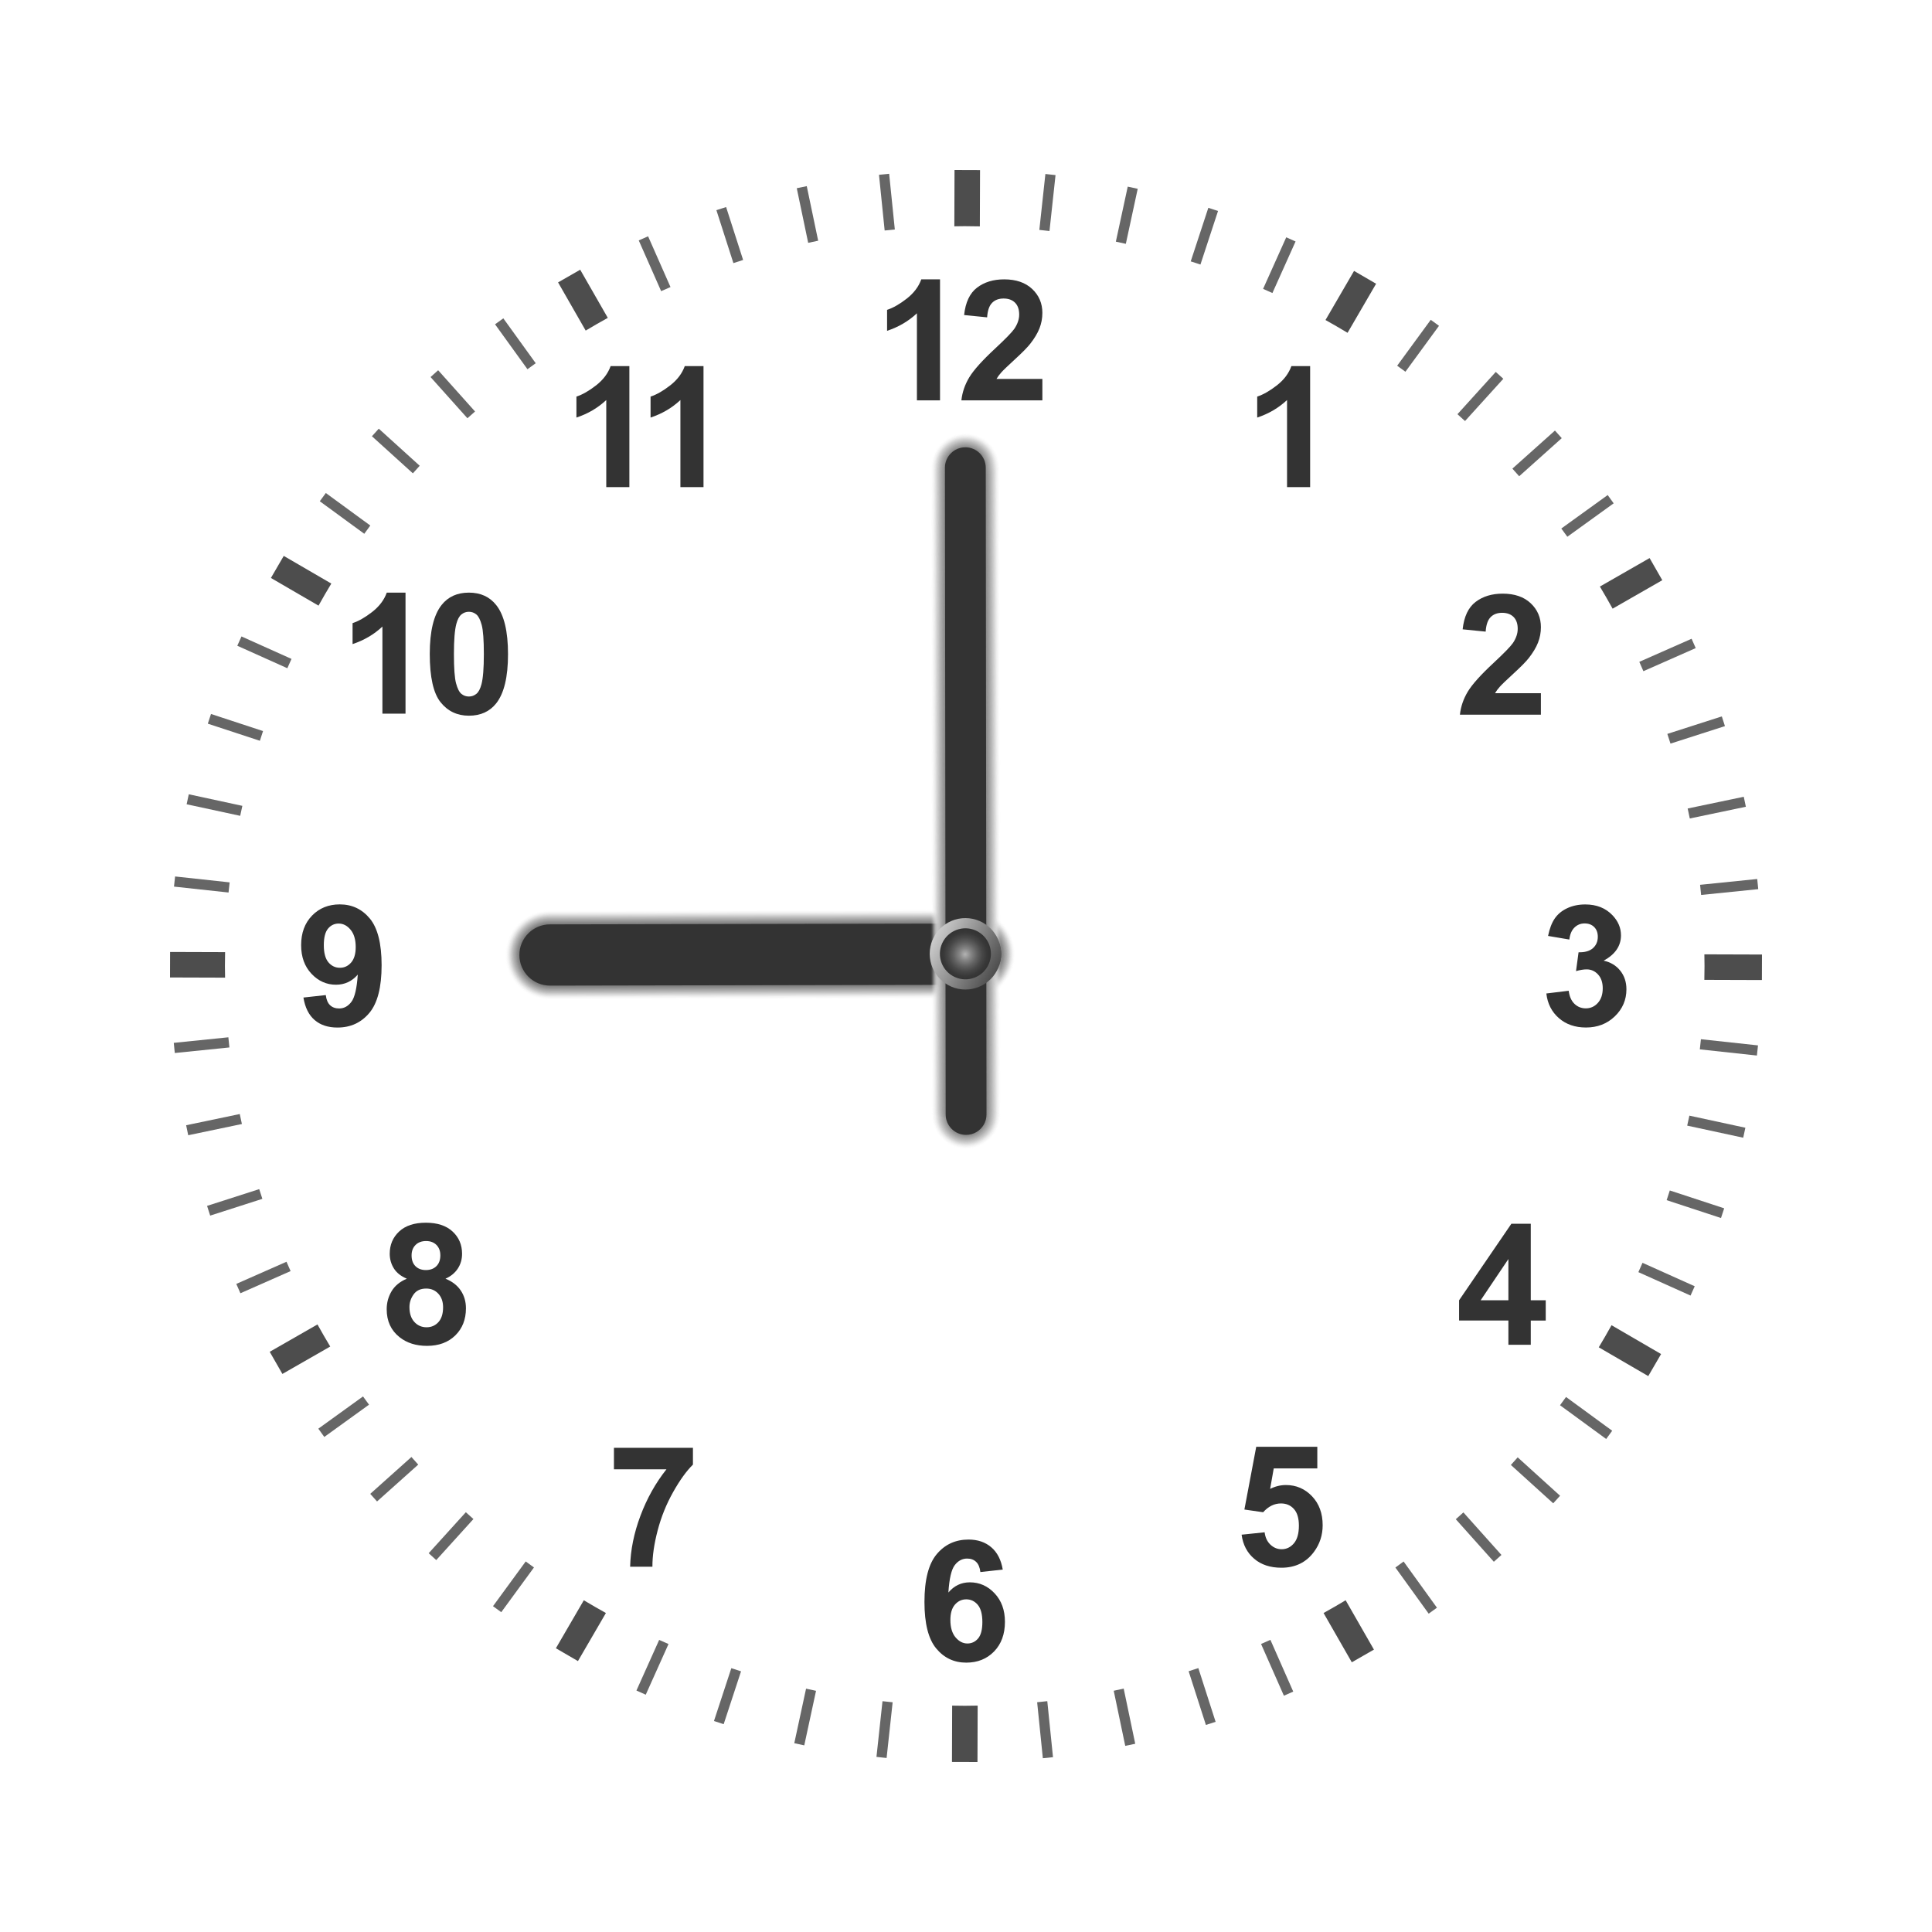 <?xml version="1.0" encoding="utf-8"?>
<!-- Generator: Adobe Illustrator 24.1.2, SVG Export Plug-In . SVG Version: 6.00 Build 0)  -->
<svg version="1.1" id="Capa_1" xmlns="http://www.w3.org/2000/svg" xmlns:xlink="http://www.w3.org/1999/xlink" x="0px" y="0px"
	 viewBox="0 0 2000 2000" style="enable-background:new 0 0 2000 2000;" xml:space="preserve">
<style type="text/css">
	.st0{fill:#4D4D4D;}
	.st1{fill:#666666;}
	.st2{fill:#333333;}
	.st3{opacity:0;fill:#FFFFFF;}
	.st4{opacity:0.017;fill:#FBFBFB;}
	.st5{opacity:0.034;fill:#F7F7F7;}
	.st6{opacity:0.051;fill:#F3F3F3;}
	.st7{opacity:0.068;fill:#EFEFEF;}
	.st8{opacity:0.085;fill:#ECECEC;}
	.st9{opacity:0.102;fill:#E8E8E8;}
	.st10{opacity:0.119;fill:#E4E4E4;}
	.st11{opacity:0.136;fill:#E0E0E0;}
	.st12{opacity:0.152;fill:#DCDCDC;}
	.st13{opacity:0.17;fill:#D8D8D8;}
	.st14{opacity:0.186;fill:#D4D4D4;}
	.st15{opacity:0.203;fill:#D0D0D0;}
	.st16{opacity:0.22;fill:#CDCDCD;}
	.st17{opacity:0.237;fill:#C9C9C9;}
	.st18{opacity:0.254;fill:#C5C5C5;}
	.st19{opacity:0.271;fill:#C1C1C1;}
	.st20{opacity:0.288;fill:#BDBDBD;}
	.st21{opacity:0.305;fill:#B9B9B9;}
	.st22{opacity:0.322;fill:#B5B5B5;}
	.st23{opacity:0.339;fill:#B1B1B1;}
	.st24{opacity:0.356;fill:#ADADAD;}
	.st25{opacity:0.373;fill:#AAAAAA;}
	.st26{opacity:0.39;fill:#A6A6A6;}
	.st27{opacity:0.407;fill:#A2A2A2;}
	.st28{opacity:0.424;fill:#9E9E9E;}
	.st29{opacity:0.441;fill:#9A9A9A;}
	.st30{opacity:0.458;fill:#969696;}
	.st31{opacity:0.475;fill:#929292;}
	.st32{opacity:0.491;fill:#8E8E8E;}
	.st33{opacity:0.508;fill:#8B8B8B;}
	.st34{opacity:0.525;fill:#878787;}
	.st35{opacity:0.542;fill:#838383;}
	.st36{opacity:0.559;fill:#7F7F7F;}
	.st37{opacity:0.576;fill:#7B7B7B;}
	.st38{opacity:0.593;fill:#777777;}
	.st39{opacity:0.61;fill:#737373;}
	.st40{opacity:0.627;fill:#6F6F6F;}
	.st41{opacity:0.644;fill:#6C6C6C;}
	.st42{opacity:0.661;fill:#686868;}
	.st43{opacity:0.678;fill:#646464;}
	.st44{opacity:0.695;fill:#606060;}
	.st45{opacity:0.712;fill:#5C5C5C;}
	.st46{opacity:0.729;fill:#585858;}
	.st47{opacity:0.746;fill:#545454;}
	.st48{opacity:0.763;fill:#505050;}
	.st49{opacity:0.78;fill:#4C4C4C;}
	.st50{opacity:0.797;fill:#494949;}
	.st51{opacity:0.814;fill:#454545;}
	.st52{opacity:0.831;fill:#414141;}
	.st53{opacity:0.848;fill:#3D3D3D;}
	.st54{opacity:0.864;fill:#393939;}
	.st55{opacity:0.881;fill:#353535;}
	.st56{opacity:0.898;fill:#313131;}
	.st57{opacity:0.915;fill:#2D2D2D;}
	.st58{opacity:0.932;fill:#2A2A2A;}
	.st59{opacity:0.949;fill:#262626;}
	.st60{opacity:0.966;fill:#222222;}
	.st61{opacity:0.983;fill:#1E1E1E;}
	.st62{fill:#1A1A1A;}
	.st63{opacity:0.017;fill:#FCFCFC;}
	.st64{opacity:0.034;fill:#F8F8F8;}
	.st65{opacity:0.051;fill:#F5F5F5;}
	.st66{opacity:0.068;fill:#F1F1F1;}
	.st67{opacity:0.085;fill:#EEEEEE;}
	.st68{opacity:0.102;fill:#EAEAEA;}
	.st69{opacity:0.119;fill:#E7E7E7;}
	.st70{opacity:0.136;fill:#E3E3E3;}
	.st71{opacity:0.152;fill:#E0E0E0;}
	.st72{opacity:0.17;fill:#DCDCDC;}
	.st73{opacity:0.186;fill:#D9D9D9;}
	.st74{opacity:0.203;fill:#D6D6D6;}
	.st75{opacity:0.22;fill:#D2D2D2;}
	.st76{opacity:0.237;fill:#CFCFCF;}
	.st77{opacity:0.254;fill:#CBCBCB;}
	.st78{opacity:0.271;fill:#C8C8C8;}
	.st79{opacity:0.288;fill:#C4C4C4;}
	.st80{opacity:0.305;fill:#C1C1C1;}
	.st81{opacity:0.322;fill:#BDBDBD;}
	.st82{opacity:0.339;fill:#BABABA;}
	.st83{opacity:0.356;fill:#B6B6B6;}
	.st84{opacity:0.373;fill:#B3B3B3;}
	.st85{opacity:0.39;fill:#AFAFAF;}
	.st86{opacity:0.407;fill:#ACACAC;}
	.st87{opacity:0.424;fill:#A9A9A9;}
	.st88{opacity:0.441;fill:#A5A5A5;}
	.st89{opacity:0.458;fill:#A2A2A2;}
	.st90{opacity:0.475;fill:#9E9E9E;}
	.st91{opacity:0.491;fill:#9B9B9B;}
	.st92{opacity:0.508;fill:#979797;}
	.st93{opacity:0.525;fill:#949494;}
	.st94{opacity:0.542;fill:#909090;}
	.st95{opacity:0.559;fill:#8D8D8D;}
	.st96{opacity:0.576;fill:#898989;}
	.st97{opacity:0.593;fill:#868686;}
	.st98{opacity:0.61;fill:#838383;}
	.st99{opacity:0.627;fill:#7F7F7F;}
	.st100{opacity:0.644;fill:#7C7C7C;}
	.st101{opacity:0.661;fill:#787878;}
	.st102{opacity:0.678;fill:#757575;}
	.st103{opacity:0.695;fill:#717171;}
	.st104{opacity:0.712;fill:#6E6E6E;}
	.st105{opacity:0.729;fill:#6A6A6A;}
	.st106{opacity:0.746;fill:#676767;}
	.st107{opacity:0.763;fill:#636363;}
	.st108{opacity:0.78;fill:#606060;}
	.st109{opacity:0.797;fill:#5C5C5C;}
	.st110{opacity:0.814;fill:#595959;}
	.st111{opacity:0.831;fill:#565656;}
	.st112{opacity:0.848;fill:#525252;}
	.st113{opacity:0.864;fill:#4F4F4F;}
	.st114{opacity:0.881;fill:#4B4B4B;}
	.st115{opacity:0.898;fill:#484848;}
	.st116{opacity:0.915;fill:#444444;}
	.st117{opacity:0.932;fill:#414141;}
	.st118{opacity:0.949;fill:#3D3D3D;}
	.st119{opacity:0.966;fill:#3A3A3A;}
	.st120{opacity:0.983;fill:#363636;}
	.st121{fill:url(#SVGID_1_);}
	.st122{fill:url(#SVGID_2_);}
</style>
<g>
	<g>
		<path class="st0" d="M629.19,329.06l-28.57-49.85l-22.91,13.13l28.59,49.88C613.84,337.7,621.47,333.32,629.19,329.06z"/>
		<path class="st1" d="M554.57,376l-33.53-46.46l-8.57,6.18l33.56,46.51C548.87,380.14,551.7,378.04,554.57,376z"/>
		<path class="st1" d="M694.1,297.16l-23.2-52.55l-9.67,4.27l23.18,52.52C687.63,299.95,690.87,298.56,694.1,297.16z"/>
		<path class="st1" d="M926.32,237.57l-5.88-57.68l-10.51,1.07l5.87,57.66C919.3,238.24,922.81,237.89,926.32,237.57z"/>
		<path class="st1" d="M769.27,269.11l-17.6-54.77l-10.06,3.23l17.61,54.8C762.57,271.28,765.91,270.17,769.27,269.11z"/>
		<path class="st1" d="M846.97,249.19l-11.82-56.5l-10.34,2.16l11.82,56.52C840.08,250.63,843.51,249.89,846.97,249.19z"/>
		<path class="st1" d="M383.33,544.03l-46.04-33.67l-6.24,8.53l46.05,33.68C379.17,549.71,381.24,546.86,383.33,544.03z"/>
		<path class="st1" d="M250.89,834.21l-55.46-11.97l-2.23,10.33l55.44,11.97C249.36,841.08,250.13,837.65,250.89,834.21z"/>
		<path class="st1" d="M237.74,913.43l-56.48-6.12l-1.14,10.5l56.47,6.12C236.94,920.42,237.35,916.92,237.74,913.43z"/>
		<path class="st1" d="M272.29,756.8l-53.86-17.69l-3.3,10.04l53.89,17.7C270.1,763.49,271.17,760.14,272.29,756.8z"/>
		<path class="st0" d="M342.98,604.11l-49.25-28.64l-13.28,22.83l49.28,28.66C334.03,619.26,338.43,611.63,342.98,604.11z"/>
		<path class="st0" d="M998.68,234.14c5.23,0,10.45,0.09,15.66,0.2l0.19-58.25L988.12,176l-0.19,58.28
			C991.51,234.23,995.09,234.14,998.68,234.14z"/>
		<path class="st1" d="M434.48,482.16l-42.37-38.39l-7.09,7.83l42.38,38.4C429.74,487.38,432.09,484.76,434.48,482.16z"/>
		<path class="st1" d="M301.76,682.1l-51.78-23.25l-4.33,9.63l51.81,23.27C298.88,688.52,300.3,685.3,301.76,682.1z"/>
		<path class="st1" d="M1242.69,273.85l18.21-55.43l-10.04-3.3l-18.22,55.46C1235.99,271.66,1239.35,272.73,1242.69,273.85z"/>
		<path class="st0" d="M1669.37,630.09l51.42-29.47l-13.13-22.91l-51.46,29.49C1660.72,614.74,1665.11,622.38,1669.37,630.09z"/>
		<path class="st1" d="M1572.64,493.02l44.08-39.44l-7.05-7.87l-44.05,39.41C1568,487.73,1570.31,490.38,1572.64,493.02z"/>
		<path class="st1" d="M1622.5,555.65l47.96-34.61l-6.18-8.57l-48.01,34.64C1618.36,549.96,1620.46,552.79,1622.5,555.65z"/>
		<path class="st1" d="M1701.24,694.81l54.15-23.9l-4.26-9.67l-54.13,23.89C1698.45,688.34,1699.83,691.58,1701.24,694.81z"/>
		<path class="st1" d="M1760.99,926.46l59.14-6.02l-1.07-10.51l-59.14,6.02C1760.29,919.45,1760.65,922.95,1760.99,926.46z"/>
		<path class="st1" d="M1749.27,847.29l58.04-12.14l-2.17-10.34l-58.08,12.15C1747.81,840.4,1748.57,843.83,1749.27,847.29z"/>
		<path class="st1" d="M1729.29,769.78l56.36-18.11l-3.23-10.06l-56.4,18.12C1727.13,763.08,1728.23,766.42,1729.29,769.78z"/>
		<path class="st1" d="M1317.19,303.35l23.97-53.37l-9.64-4.33l-23.97,53.39C1310.77,300.46,1313.99,301.89,1317.19,303.35z"/>
		<path class="st1" d="M1086.42,239.17l6.27-57.91l-10.5-1.14l-6.27,57.88C1079.43,238.35,1082.92,238.77,1086.42,239.17z"/>
		<path class="st0" d="M232.84,999.97c0-4.79,0.09-9.55,0.18-14.32l-56.94-0.18l-0.08,26.41l57,0.18
			C232.94,1008.04,232.84,1004.02,232.84,999.97z"/>
		<path class="st1" d="M1165.46,252.41l12.3-56.97l-10.33-2.23l-12.3,56.95C1158.59,250.88,1162.03,251.64,1165.46,252.41z"/>
		<path class="st1" d="M1516.58,435.86l39.65-43.75l-7.83-7.09l-39.65,43.76C1511.37,431.12,1513.99,433.48,1516.58,435.86z"/>
		<path class="st1" d="M1454.88,384.82l34.76-47.52l-8.53-6.24l-34.77,47.53C1449.2,380.65,1452.05,382.72,1454.88,384.82z"/>
		<path class="st0" d="M1394.99,344.53l29.55-50.8l-22.83-13.28l-29.56,50.83C1379.83,335.58,1387.46,339.98,1394.99,344.53z"/>
		<path class="st1" d="M491.77,425.97l-38.19-42.69l-7.87,7.04l38.17,42.66C486.48,430.61,489.14,428.3,491.77,425.97z"/>
		<path class="st1" d="M1444.5,1622.7l34.46,47.76l8.56-6.18l-34.5-47.8C1450.2,1618.57,1447.36,1620.65,1444.5,1622.7z"/>
		<path class="st0" d="M1370.15,1669.79l29.23,51.01l22.91-13.13l-29.28-51.09C1385.48,1661.11,1377.85,1665.51,1370.15,1669.79z"/>
		<path class="st1" d="M1507.03,1572.7l39.39,44.03l7.87-7.05l-39.39-44.03C1512.3,1568.03,1509.66,1570.36,1507.03,1572.7z"/>
		<path class="st1" d="M1305.45,1701.83l23.64,53.56l9.67-4.26l-23.64-53.57C1311.91,1699.02,1308.68,1700.42,1305.45,1701.83z"/>
		<path class="st1" d="M1564.06,1516.52l43.82,39.71l7.1-7.83l-43.87-39.75C1568.78,1511.28,1566.44,1513.92,1564.06,1516.52z"/>
		<path class="st1" d="M1152.92,1750.27l11.93,57.04l10.34-2.17l-11.95-57.12C1159.8,1748.78,1156.37,1749.56,1152.92,1750.27z"/>
		<path class="st1" d="M1230.47,1730.06l17.87,55.59l10.06-3.23l-17.88-55.62C1237.18,1727.91,1233.83,1729,1230.47,1730.06z"/>
		<path class="st1" d="M1614.92,1454.69l47.78,34.95l6.24-8.53l-47.79-34.96C1619.09,1449.01,1617.01,1451.86,1614.92,1454.69z"/>
		<path class="st1" d="M1746.58,1165.24l57.99,12.52l2.23-10.33l-57.97-12.52C1748.11,1158.38,1747.33,1161.81,1746.58,1165.24z"/>
		<path class="st1" d="M1759.65,1086.29l59.09,6.4l1.13-10.5l-59.09-6.4C1760.44,1079.3,1760.04,1082.79,1759.65,1086.29z"/>
		<path class="st0" d="M1764.36,987.93c0.06,4.01,0.15,8.02,0.15,12.05c0,4.8-0.09,9.58-0.18,14.36l59.58,0.19l0.08-26.41
			L1764.36,987.93z"/>
		<path class="st1" d="M1696.04,1316.92l53.99,24.24l4.33-9.63l-54.04-24.27C1698.9,1310.48,1697.49,1313.71,1696.04,1316.92z"/>
		<path class="st0" d="M1655.03,1394.73l51.24,29.8l13.28-22.83l-51.3-29.84C1663.97,1379.57,1659.57,1387.2,1655.03,1394.73z"/>
		<path class="st1" d="M1725.31,1242.41l56.26,18.48l3.3-10.04l-56.3-18.49C1727.5,1235.72,1726.42,1239.07,1725.31,1242.41z"/>
		<path class="st1" d="M1073.65,1762.15l5.9,57.96l10.51-1.07l-5.91-58.01C1080.66,1761.42,1077.17,1761.81,1073.65,1762.15z"/>
		<path class="st1" d="M236.4,1073.8l-56.52,5.76l1.07,10.51l56.53-5.76C237.1,1080.81,236.74,1077.31,236.4,1073.8z"/>
		<path class="st1" d="M375.79,1445.58l-46.26,33.38l6.18,8.56l46.3-33.41C379.93,1451.28,377.85,1448.44,375.79,1445.58z"/>
		<path class="st0" d="M328.65,1371.05l-49.44,28.33l13.13,22.91l49.51-28.37C337.31,1386.38,332.92,1378.75,328.65,1371.05z"/>
		<path class="st1" d="M425.91,1508.28l-42.64,38.15l7.04,7.87l42.64-38.14C430.58,1513.55,428.25,1510.91,425.91,1508.28z"/>
		<path class="st1" d="M268.34,1230.98l-53.99,17.35l3.23,10.06l54.02-17.36C270.49,1237.69,269.4,1234.34,268.34,1230.98z"/>
		<path class="st1" d="M248.2,1153.24l-55.51,11.61l2.16,10.34l55.56-11.62C249.67,1160.12,248.9,1156.69,248.2,1153.24z"/>
		<path class="st1" d="M296.57,1306.16l-51.96,22.93l4.27,9.67l51.95-22.93C299.37,1312.63,297.98,1309.39,296.57,1306.16z"/>
		<path class="st1" d="M482.23,1565.45l-38.46,42.44l7.83,7.1l38.5-42.49C487.47,1570.16,484.83,1567.82,482.23,1565.45z"/>
		<path class="st0" d="M604.36,1656.59l-28.9,49.68l22.83,13.28l28.94-49.75C619.53,1665.51,611.9,1661.12,604.36,1656.59z"/>
		<path class="st1" d="M834.43,1748.09l-12.19,56.47l10.33,2.23l12.19-56.46C841.3,1749.62,837.87,1748.84,834.43,1748.09z"/>
		<path class="st1" d="M757.07,1726.88l-17.97,54.7l10.04,3.3l17.98-54.73C763.76,1729.07,760.41,1727.99,757.07,1726.88z"/>
		<path class="st1" d="M544.22,1616.4l-33.86,46.3l8.53,6.24l33.87-46.31C549.9,1620.58,547.06,1618.49,544.22,1616.4z"/>
		<path class="st1" d="M913.56,1761.08l-6.25,57.66l10.5,1.13l6.25-57.69C920.55,1761.84,917.05,1761.46,913.56,1761.08z"/>
		<path class="st0" d="M998.68,1765.81c-4.35,0-8.68-0.09-13.02-0.16l-0.19,58.27l26.41,0.08l0.19-58.36
			C1007.61,1765.72,1003.16,1765.81,998.68,1765.81z"/>
		<path class="st1" d="M682.37,1697.63l-23.53,52.4l9.64,4.32l23.56-52.46C688.81,1700.48,685.58,1699.08,682.37,1697.63z"/>
	</g>
	<g>
		<path class="st2" d="M1356.25,504.26h-23.91v-90.13c-8.74,8.17-19.03,14.21-30.89,18.13v-21.7c6.24-2.04,13.02-5.91,20.34-11.62
			c7.32-5.7,12.34-12.35,15.06-19.96h19.4V504.26z"/>
		<path class="st2" d="M1595.13,717.61v22.21h-83.83c0.91-8.4,3.63-16.35,8.17-23.87c4.53-7.52,13.5-17.49,26.9-29.92
			c10.77-10.04,17.38-16.85,19.83-20.42c3.29-4.94,4.93-9.82,4.93-14.64c0-5.33-1.43-9.43-4.29-12.3c-2.87-2.87-6.83-4.3-11.87-4.3
			c-4.99,0-8.96,1.5-11.91,4.51c-2.95,3.01-4.65,8-5.11,14.98l-23.83-2.38c1.42-13.16,5.87-22.61,13.36-28.34
			c7.49-5.73,16.86-8.6,28.09-8.6c12.31,0,21.98,3.32,29.02,9.96c7.04,6.64,10.55,14.89,10.55,24.76c0,5.62-1.01,10.97-3.02,16.04
			c-2.01,5.08-5.21,10.4-9.57,15.96c-2.9,3.69-8.12,8.99-15.66,15.91c-7.55,6.92-12.33,11.52-14.34,13.79
			c-2.02,2.27-3.65,4.48-4.9,6.64H1595.13z"/>
		<path class="st2" d="M1600.77,1028.44l23.15-2.81c0.74,5.9,2.72,10.41,5.96,13.53c3.23,3.12,7.15,4.68,11.74,4.68
			c4.94,0,9.09-1.87,12.47-5.62c3.37-3.74,5.06-8.79,5.06-15.15c0-6.01-1.62-10.78-4.85-14.3c-3.23-3.52-7.18-5.28-11.83-5.28
			c-3.06,0-6.73,0.6-10.98,1.79l2.64-19.49c6.47,0.17,11.41-1.23,14.81-4.21c3.4-2.98,5.11-6.93,5.11-11.87
			c0-4.2-1.25-7.55-3.74-10.04c-2.5-2.5-5.82-3.74-9.96-3.74c-4.08,0-7.58,1.42-10.47,4.25c-2.9,2.84-4.66,6.98-5.28,12.43
			l-22.04-3.74c1.53-7.55,3.84-13.57,6.94-18.09c3.09-4.51,7.4-8.05,12.94-10.64c5.53-2.58,11.73-3.87,18.59-3.87
			c11.74,0,21.16,3.74,28.25,11.23c5.84,6.13,8.76,13.05,8.76,20.77c0,10.95-5.98,19.69-17.95,26.21
			c7.15,1.53,12.86,4.96,17.15,10.3c4.28,5.33,6.43,11.77,6.43,19.32c0,10.95-4,20.28-12,28c-8,7.72-17.95,11.57-29.87,11.57
			c-11.3,0-20.66-3.25-28.09-9.75C1606.28,1047.44,1601.97,1038.94,1600.77,1028.44z"/>
		<path class="st2" d="M1561.49,1392.12v-25.11h-51.06v-20.94l54.13-79.23h20.09V1346h15.49v21.02h-15.49v25.11H1561.49z
			 M1561.49,1346v-42.64L1532.8,1346H1561.49z"/>
		<path class="st2" d="M1285.3,1588.7l23.83-2.47c0.68,5.39,2.69,9.66,6.04,12.81c3.35,3.15,7.21,4.72,11.57,4.72
			c4.99,0,9.22-2.03,12.68-6.09c3.46-4.05,5.19-10.17,5.19-18.34c0-7.66-1.72-13.4-5.15-17.23c-3.44-3.83-7.9-5.74-13.4-5.74
			c-6.87,0-13.02,3.04-18.47,9.11l-19.4-2.81l12.25-64.93h63.23v22.38h-45.1l-3.74,21.19c5.33-2.67,10.78-4,16.34-4
			c10.61,0,19.6,3.86,26.98,11.57c7.37,7.72,11.06,17.73,11.06,30.04c0,10.27-2.98,19.43-8.93,27.49
			c-8.11,11.01-19.38,16.51-33.78,16.51c-11.52,0-20.91-3.09-28.17-9.28C1291.06,1607.46,1286.71,1599.14,1285.3,1588.7z"/>
		<path class="st2" d="M1038.04,1624.82l-23.15,2.55c-0.57-4.77-2.04-8.28-4.43-10.55c-2.38-2.27-5.48-3.4-9.28-3.4
			c-5.05,0-9.32,2.27-12.81,6.81c-3.49,4.54-5.69,13.99-6.6,28.34c5.96-7.04,13.36-10.55,22.21-10.55c9.98,0,18.54,3.8,25.65,11.4
			c7.12,7.6,10.68,17.42,10.68,29.45c0,12.77-3.74,23.01-11.23,30.72c-7.49,7.72-17.11,11.57-28.85,11.57
			c-12.59,0-22.95-4.89-31.07-14.68c-8.11-9.78-12.17-25.83-12.17-48.13c0-22.86,4.22-39.35,12.68-49.45
			c8.45-10.1,19.43-15.15,32.94-15.15c9.47,0,17.32,2.65,23.53,7.96C1032.38,1607.02,1036.34,1614.72,1038.04,1624.82z
			 M983.83,1676.99c0,7.77,1.79,13.77,5.36,18c3.58,4.23,7.66,6.34,12.26,6.34c4.43,0,8.11-1.73,11.07-5.19
			c2.95-3.46,4.42-9.13,4.42-17.02c0-8.11-1.59-14.05-4.77-17.83c-3.18-3.77-7.15-5.66-11.91-5.66c-4.6,0-8.48,1.8-11.66,5.4
			C985.42,1664.64,983.83,1669.95,983.83,1676.99z"/>
		<path class="st2" d="M635.55,1521v-22.21h81.78v17.36c-6.75,6.64-13.62,16.17-20.59,28.59c-6.98,12.43-12.3,25.63-15.96,39.62
			c-3.66,13.99-5.46,26.48-5.4,37.49h-23.07c0.4-17.25,3.96-34.84,10.68-52.77c6.72-17.93,15.7-33.96,26.93-48.08H635.55z"/>
		<path class="st2" d="M421.14,1323.7c-6.18-2.61-10.68-6.2-13.49-10.77c-2.81-4.56-4.21-9.57-4.21-15.02
			c0-9.3,3.25-16.99,9.74-23.06c6.5-6.07,15.73-9.11,27.7-9.11c11.86,0,21.06,3.04,27.62,9.11c6.56,6.07,9.83,13.76,9.83,23.06
			c0,5.79-1.51,10.93-4.51,15.45c-3.01,4.51-7.24,7.96-12.68,10.34c6.92,2.78,12.18,6.84,15.79,12.17
			c3.6,5.33,5.41,11.49,5.41,18.47c0,11.52-3.68,20.88-11.02,28.08c-7.35,7.21-17.12,10.81-29.32,10.81
			c-11.35,0-20.79-2.98-28.34-8.94c-8.91-7.04-13.36-16.68-13.36-28.94c0-6.75,1.67-12.95,5.02-18.6
			C408.65,1331.12,413.93,1326.76,421.14,1323.7z M423.86,1353.06c0,6.58,1.69,11.72,5.07,15.4c3.37,3.69,7.59,5.53,12.64,5.53
			c4.94,0,9.02-1.77,12.26-5.32c3.23-3.55,4.85-8.67,4.85-15.36c0-5.84-1.65-10.54-4.93-14.08c-3.3-3.55-7.46-5.32-12.51-5.32
			c-5.84,0-10.2,2.01-13.06,6.04C425.29,1343.98,423.86,1348.35,423.86,1353.06z M426.07,1299.61c0,4.77,1.35,8.48,4.04,11.15
			c2.69,2.67,6.28,4,10.76,4c4.54,0,8.17-1.35,10.89-4.04c2.72-2.69,4.08-6.42,4.08-11.19c0-4.48-1.35-8.07-4.04-10.77
			c-2.69-2.69-6.25-4.04-10.68-4.04c-4.6,0-8.26,1.36-10.98,4.09S426.07,1295.13,426.07,1299.61z"/>
		<path class="st2" d="M314.1,1032.65l23.15-2.55c0.57,4.71,2.04,8.2,4.43,10.47c2.38,2.27,5.53,3.4,9.45,3.4
			c4.94,0,9.13-2.27,12.6-6.81c3.46-4.54,5.67-13.96,6.64-28.25c-6.01,6.98-13.53,10.47-22.56,10.47c-9.82,0-18.28-3.79-25.4-11.36
			c-7.12-7.58-10.68-17.43-10.68-29.58c0-12.65,3.76-22.85,11.28-30.6c7.52-7.74,17.09-11.62,28.72-11.62
			c12.65,0,23.03,4.89,31.14,14.68c8.11,9.79,12.17,25.89,12.17,48.3c0,22.81-4.23,39.26-12.68,49.36
			c-8.46,10.1-19.47,15.15-33.02,15.15c-9.76,0-17.65-2.59-23.66-7.79C319.66,1050.74,315.8,1042.98,314.1,1032.65z M368.23,980.4
			c0-7.72-1.77-13.7-5.32-17.96c-3.54-4.25-7.64-6.38-12.3-6.38c-4.43,0-8.1,1.75-11.02,5.23c-2.92,3.49-4.38,9.21-4.38,17.15
			c0,8.06,1.59,13.97,4.77,17.74c3.18,3.78,7.15,5.66,11.91,5.66c4.6,0,8.47-1.82,11.62-5.45
			C366.65,992.77,368.23,987.44,368.23,980.4z"/>
		<g>
			<path class="st2" d="M419.79,738.76h-23.92v-90.13c-8.74,8.17-19.03,14.21-30.89,18.13v-21.7c6.24-2.04,13.02-5.91,20.34-11.62
				c7.32-5.7,12.34-12.35,15.07-19.96h19.4V738.76z"/>
			<path class="st2" d="M485.39,613.48c12.08,0,21.53,4.31,28.34,12.94c8.11,10.21,12.17,27.15,12.17,50.81
				c0,23.6-4.08,40.57-12.25,50.89c-6.75,8.51-16.17,12.77-28.25,12.77c-12.14,0-21.93-4.67-29.36-14
				c-7.43-9.33-11.15-25.97-11.15-49.91c0-23.49,4.08-40.4,12.26-50.72C463.89,617.74,473.31,613.48,485.39,613.48z M485.39,633.31
				c-2.89,0-5.48,0.92-7.74,2.77c-2.27,1.84-4.03,5.15-5.28,9.91c-1.65,6.18-2.47,16.6-2.47,31.23c0,14.64,0.74,24.7,2.21,30.17
				c1.48,5.48,3.33,9.12,5.58,10.93c2.24,1.82,4.81,2.72,7.7,2.72c2.89,0,5.47-0.92,7.74-2.76c2.27-1.84,4.03-5.15,5.28-9.92
				c1.64-6.13,2.47-16.51,2.47-31.15c0-14.64-0.74-24.69-2.21-30.17c-1.47-5.47-3.33-9.13-5.58-10.98
				C490.85,634.24,488.29,633.31,485.39,633.31z"/>
		</g>
		<g>
			<path class="st2" d="M651.52,504.26H627.6v-90.13c-8.74,8.17-19.03,14.21-30.89,18.13v-21.7c6.24-2.04,13.02-5.91,20.34-11.62
				c7.32-5.7,12.34-12.35,15.07-19.96h19.4V504.26z"/>
			<path class="st2" d="M728.27,504.26h-23.92v-90.13c-8.74,8.17-19.03,14.21-30.89,18.13v-21.7c6.24-2.04,13.02-5.91,20.34-11.62
				c7.32-5.7,12.34-12.35,15.07-19.96h19.4V504.26z"/>
		</g>
		<g>
			<path class="st2" d="M973.11,414.47h-23.92v-90.13c-8.74,8.17-19.03,14.21-30.89,18.13v-21.7c6.24-2.04,13.02-5.91,20.34-11.62
				c7.32-5.7,12.34-12.35,15.07-19.96h19.4V414.47z"/>
			<path class="st2" d="M1079.06,392.26v22.21h-83.83c0.9-8.4,3.63-16.35,8.17-23.87c4.53-7.52,13.5-17.49,26.89-29.92
				c10.78-10.04,17.39-16.85,19.83-20.42c3.29-4.94,4.94-9.82,4.94-14.64c0-5.33-1.43-9.43-4.3-12.3c-2.87-2.87-6.82-4.3-11.87-4.3
				c-4.99,0-8.96,1.5-11.91,4.51c-2.95,3.01-4.65,8-5.11,14.98l-23.83-2.38c1.42-13.16,5.87-22.61,13.36-28.34
				c7.49-5.73,16.86-8.6,28.09-8.6c12.31,0,21.98,3.32,29.02,9.96c7.04,6.64,10.55,14.89,10.55,24.76c0,5.62-1.01,10.97-3.02,16.04
				c-2.01,5.08-5.2,10.4-9.57,15.96c-2.89,3.69-8.11,8.99-15.66,15.91c-7.55,6.92-12.33,11.52-14.34,13.79
				c-2.02,2.27-3.65,4.48-4.89,6.64H1079.06z"/>
		</g>
	</g>
</g>
<g>
	<g>
		<path class="st3" d="M1032.4,1026.36c-8.09,5.82-17.65,8.91-27.64,8.93l-435.32,0.84c-12.7,0.03-24.65-4.9-33.64-13.86
			c-9-8.96-13.96-20.89-13.99-33.58c-0.03-15.29,7.37-29.76,19.8-38.7c8.1-5.82,17.66-8.91,27.65-8.93l435.3-0.84
			c26.21-0.05,47.58,21.24,47.63,47.44C1052.22,1002.95,1044.82,1017.42,1032.4,1026.36z"/>
		<path class="st4" d="M1032.13,1026c-8.02,5.77-17.49,8.83-27.38,8.85l-435.32,0.84c-12.58,0.02-24.41-4.85-33.32-13.73
			c-8.91-8.87-13.83-20.69-13.85-33.27c-0.03-15.15,7.3-29.48,19.61-38.33c8.02-5.77,17.49-8.83,27.39-8.84l435.3-0.84
			c25.97-0.05,47.14,21.04,47.18,47C1051.78,1002.81,1044.44,1017.14,1032.13,1026z"/>
		<path class="st5" d="M1031.87,1025.63c-7.94,5.71-17.32,8.74-27.12,8.76l-435.32,0.84c-12.46,0.02-24.18-4.8-33.01-13.6
			c-8.83-8.79-13.7-20.49-13.72-32.95c-0.03-15,7.23-29.2,19.42-37.97c7.94-5.71,17.32-8.74,27.13-8.76l435.3-0.84
			c25.72-0.05,46.69,20.84,46.73,46.55C1051.33,1002.67,1044.07,1016.86,1031.87,1025.63z"/>
		<path class="st6" d="M1031.61,1025.27c-7.86,5.66-17.15,8.66-26.86,8.68l-435.32,0.84c-12.34,0.02-23.95-4.76-32.69-13.47
			c-8.74-8.71-13.57-20.3-13.59-32.63c-0.03-14.86,7.16-28.92,19.24-37.61c7.87-5.66,17.16-8.66,26.86-8.67l435.3-0.84
			c25.47-0.05,46.24,20.64,46.28,46.1C1050.88,1002.52,1043.69,1016.58,1031.61,1025.27z"/>
		<path class="st7" d="M1031.35,1024.91c-7.79,5.6-16.99,8.57-26.59,8.6l-435.32,0.84c-12.22,0.02-23.72-4.71-32.37-13.34
			c-8.66-8.62-13.44-20.1-13.46-32.32c-0.03-14.72,7.09-28.64,19.05-37.24c7.79-5.6,16.99-8.57,26.6-8.59l435.3-0.84
			c25.23-0.05,45.79,20.44,45.84,45.66C1050.43,1002.38,1043.31,1016.3,1031.35,1024.91z"/>
		<path class="st8" d="M1031.09,1024.54c-7.71,5.55-16.82,8.49-26.33,8.51l-435.32,0.84c-12.1,0.02-23.48-4.67-32.06-13.21
			c-8.57-8.54-13.31-19.9-13.33-32c-0.03-14.57,7.02-28.36,18.86-36.88c7.71-5.55,16.82-8.49,26.34-8.51l435.3-0.84
			c24.98-0.04,45.34,20.24,45.39,45.21C1049.99,1002.24,1042.93,1016.02,1031.09,1024.54z"/>
		<path class="st9" d="M1030.83,1024.18c-7.64,5.49-16.65,8.41-26.07,8.43l-435.32,0.84c-11.98,0.02-23.25-4.62-31.74-13.08
			c-8.49-8.45-13.17-19.71-13.2-31.69c-0.03-14.43,6.95-28.08,18.68-36.51c7.64-5.49,16.66-8.41,26.08-8.42l435.3-0.84
			c24.73-0.04,44.9,20.04,44.94,44.76C1049.54,1002.09,1042.55,1015.75,1030.83,1024.18z"/>
		<path class="st10" d="M1030.57,1023.82c-7.56,5.44-16.49,8.32-25.81,8.34L569.44,1033c-11.86,0.02-23.02-4.57-31.42-12.95
			c-8.4-8.37-13.04-19.51-13.06-31.37c-0.03-14.29,6.88-27.8,18.49-36.15c7.56-5.44,16.49-8.32,25.82-8.34l435.3-0.84
			c24.49-0.04,44.45,19.84,44.49,44.32C1049.09,1001.95,1042.17,1015.47,1030.57,1023.82z"/>
		<path class="st11" d="M1030.3,1023.45c-7.48,5.38-16.32,8.24-25.55,8.26l-435.32,0.84c-11.74,0.02-22.79-4.53-31.11-12.82
			c-8.32-8.28-12.91-19.31-12.93-31.05c-0.03-14.14,6.81-27.52,18.31-35.79c7.48-5.38,16.32-8.24,25.56-8.25l435.3-0.84
			c24.24-0.04,44,19.64,44.04,43.87C1048.64,1001.81,1041.8,1015.19,1030.3,1023.45z"/>
		<path class="st12" d="M1030.04,1023.09c-7.41,5.33-16.15,8.15-25.29,8.17l-435.31,0.84c-11.62,0.02-22.56-4.48-30.79-12.68
			c-8.23-8.2-12.78-19.12-12.8-30.74c-0.03-14,6.74-27.24,18.12-35.42c7.41-5.33,16.16-8.15,25.3-8.17l435.3-0.84
			c23.99-0.04,43.55,19.44,43.59,43.42C1048.19,1001.66,1041.42,1014.91,1030.04,1023.09z"/>
		<path class="st13" d="M1029.78,1022.73c-7.33,5.27-15.99,8.07-25.03,8.09l-435.31,0.84c-11.5,0.02-22.32-4.44-30.47-12.55
			c-8.15-8.12-12.65-18.92-12.67-30.42c-0.03-13.85,6.67-26.96,17.93-35.06c7.33-5.27,15.99-8.07,25.04-8.08l435.3-0.84
			c23.75-0.04,43.1,19.24,43.15,42.98C1047.75,1001.52,1041.04,1014.63,1029.78,1022.73z"/>
		<path class="st14" d="M1029.52,1022.36c-7.25,5.22-15.82,7.99-24.77,8.01l-435.31,0.84c-11.38,0.02-22.09-4.39-30.16-12.42
			c-8.06-8.03-12.52-18.72-12.54-30.1c-0.03-13.71,6.61-26.68,17.75-34.69c7.26-5.22,15.82-7.98,24.78-8l435.3-0.84
			c23.5-0.04,42.66,19.04,42.7,42.53C1047.3,1001.38,1040.66,1014.35,1029.52,1022.36z"/>
		<path class="st15" d="M1029.26,1022c-7.18,5.16-15.66,7.9-24.51,7.92l-435.31,0.84c-11.26,0.02-21.86-4.34-29.84-12.29
			c-7.98-7.95-12.39-18.53-12.41-29.79c-0.03-13.57,6.54-26.4,17.56-34.33c7.18-5.16,15.66-7.9,24.52-7.92l435.3-0.84
			c23.25-0.04,42.21,18.84,42.25,42.08C1046.85,1001.24,1040.28,1014.07,1029.26,1022z"/>
		<path class="st16" d="M1029,1021.64c-7.1,5.11-15.49,7.82-24.25,7.84l-435.31,0.84c-11.14,0.02-21.63-4.3-29.52-12.16
			c-7.89-7.86-12.25-18.33-12.27-29.47c-0.03-13.42,6.47-26.12,17.38-33.96c7.1-5.11,15.49-7.82,24.26-7.83l435.3-0.84
			c23.01-0.04,41.76,18.64,41.8,41.63C1046.4,1001.09,1039.91,1013.79,1029,1021.64z"/>
		<path class="st17" d="M1028.74,1021.27c-7.02,5.05-15.32,7.73-23.99,7.75l-435.31,0.84c-11.02,0.02-21.4-4.25-29.21-12.03
			c-7.81-7.78-12.12-18.13-12.14-29.16c-0.03-13.28,6.4-25.84,17.19-33.6c7.03-5.05,15.32-7.73,24-7.75l435.3-0.84
			c22.76-0.04,41.31,18.44,41.35,41.19C1045.95,1000.95,1039.53,1013.51,1028.74,1021.27z"/>
		<path class="st18" d="M1028.47,1020.91c-6.95,5-15.16,7.65-23.73,7.67l-435.31,0.84c-10.9,0.02-21.16-4.21-28.89-11.9
			c-7.73-7.69-11.99-17.94-12.01-28.84c-0.03-13.13,6.33-25.56,17-33.24c6.95-5,15.16-7.65,23.74-7.66l435.3-0.84
			c22.51-0.04,40.86,18.24,40.9,40.74C1045.51,1000.81,1039.15,1013.23,1028.47,1020.91z"/>
		<path class="st19" d="M1028.21,1020.55c-6.87,4.94-14.99,7.57-23.47,7.59l-435.31,0.84c-10.78,0.02-20.93-4.16-28.57-11.77
			c-7.64-7.61-11.86-17.74-11.88-28.52c-0.03-12.99,6.26-25.28,16.82-32.87c6.87-4.94,14.99-7.56,23.48-7.58l435.3-0.84
			c22.26-0.04,40.42,18.04,40.45,40.29C1045.06,1000.66,1038.77,1012.95,1028.21,1020.55z"/>
		<path class="st20" d="M1027.95,1020.18c-6.8,4.89-14.82,7.48-23.21,7.5l-435.31,0.84c-10.66,0.02-20.7-4.11-28.25-11.64
			c-7.56-7.53-11.73-17.54-11.75-28.21c-0.03-12.85,6.19-25,16.63-32.51c6.8-4.89,14.83-7.48,23.22-7.5l435.3-0.84
			c22.02-0.04,39.97,17.84,40.01,39.85C1044.61,1000.52,1038.39,1012.67,1027.95,1020.18z"/>
		<path class="st21" d="M1027.69,1019.82c-6.72,4.83-14.66,7.4-22.95,7.42l-435.31,0.84c-10.54,0.02-20.47-4.07-27.94-11.51
			c-7.47-7.44-11.6-17.35-11.61-27.89c-0.03-12.7,6.12-24.72,16.44-32.14c6.72-4.83,14.66-7.4,22.96-7.41l435.3-0.84
			c21.77-0.04,39.52,17.64,39.56,39.4C1044.16,1000.38,1038.01,1012.39,1027.69,1019.82z"/>
		<path class="st22" d="M1027.43,1019.46c-6.64,4.78-14.49,7.31-22.69,7.33l-435.31,0.84c-10.42,0.02-20.24-4.02-27.62-11.38
			c-7.39-7.36-11.47-17.15-11.48-27.57c-0.03-12.56,6.05-24.44,16.26-31.78c6.64-4.78,14.49-7.31,22.7-7.33l435.3-0.84
			c21.52-0.04,39.07,17.44,39.11,38.95C1043.71,1000.23,1037.64,1012.11,1027.43,1019.46z"/>
		<path class="st23" d="M1027.17,1019.09c-6.57,4.72-14.32,7.23-22.43,7.25l-435.31,0.84c-10.3,0.02-20-3.97-27.3-11.25
			c-7.3-7.27-11.33-16.95-11.35-27.26c-0.03-12.41,5.98-24.16,16.07-31.41c6.57-4.72,14.33-7.23,22.43-7.24l435.31-0.84
			c21.28-0.04,38.62,17.24,38.66,38.51C1043.27,1000.09,1037.26,1011.84,1027.17,1019.09z"/>
		<path class="st24" d="M1026.91,1018.73c-6.49,4.67-14.16,7.15-22.17,7.16l-435.31,0.84c-10.18,0.02-19.77-3.93-26.99-11.12
			c-7.22-7.19-11.2-16.76-11.22-26.94c-0.03-12.27,5.91-23.88,15.89-31.05c6.49-4.67,14.16-7.14,22.17-7.16l435.31-0.84
			c21.03-0.04,38.18,17.04,38.21,38.06C1042.82,999.95,1036.88,1011.56,1026.91,1018.73z"/>
		<path class="st25" d="M1026.65,1018.37c-6.41,4.61-13.99,7.06-21.91,7.08l-435.31,0.84c-10.07,0.02-19.54-3.88-26.67-10.99
			c-7.13-7.1-11.07-16.56-11.09-26.63c-0.02-12.13,5.84-23.6,15.7-30.69c6.41-4.61,13.99-7.06,21.91-7.07l435.31-0.84
			c20.78-0.04,37.73,16.84,37.76,37.61C1042.37,999.8,1036.5,1011.28,1026.65,1018.37z"/>
		<path class="st26" d="M1026.38,1018c-6.34,4.56-13.83,6.98-21.65,7l-435.31,0.84c-9.95,0.02-19.31-3.84-26.35-10.86
			c-7.05-7.02-10.94-16.36-10.96-26.31c-0.02-11.98,5.77-23.32,15.51-30.32c6.34-4.56,13.83-6.98,21.65-6.99l435.31-0.84
			c20.54-0.04,37.28,16.64,37.32,37.17C1041.92,999.66,1036.12,1011,1026.38,1018z"/>
		<path class="st27" d="M1026.12,1017.64c-6.26,4.5-13.66,6.89-21.39,6.91l-435.31,0.84c-9.83,0.02-19.07-3.79-26.04-10.73
			c-6.96-6.93-10.81-16.17-10.82-25.99c-0.02-11.84,5.7-23.04,15.33-29.96c6.26-4.5,13.66-6.89,21.39-6.91l435.31-0.84
			c20.29-0.04,36.83,16.44,36.87,36.72C1041.48,999.52,1035.74,1010.72,1026.12,1017.64z"/>
		<path class="st28" d="M1025.86,1017.28c-6.18,4.45-13.49,6.81-21.13,6.83l-435.31,0.84c-9.71,0.02-18.84-3.74-25.72-10.6
			c-6.88-6.85-10.68-15.97-10.69-25.68c-0.02-11.69,5.63-22.76,15.14-29.59c6.19-4.45,13.49-6.81,21.13-6.82l435.31-0.84
			c20.04-0.04,36.38,16.24,36.42,36.27C1041.03,999.37,1035.37,1010.44,1025.86,1017.28z"/>
		<path class="st29" d="M1025.6,1016.91c-6.11,4.39-13.33,6.73-20.87,6.74l-435.31,0.84c-9.59,0.02-18.61-3.7-25.4-10.47
			c-6.79-6.77-10.54-15.77-10.56-25.36c-0.02-11.55,5.57-22.48,14.95-29.23c6.11-4.39,13.33-6.72,20.87-6.74l435.31-0.84
			c19.8-0.03,35.93,16.04,35.97,35.83C1040.58,999.23,1034.99,1010.16,1025.6,1016.91z"/>
		<path class="st30" d="M1025.34,1016.55c-6.03,4.34-13.16,6.64-20.61,6.66l-435.31,0.84c-9.47,0.02-18.38-3.65-25.09-10.34
			c-6.71-6.68-10.41-15.58-10.43-25.04c-0.02-11.41,5.5-22.2,14.77-28.87c6.03-4.34,13.16-6.64,20.61-6.65l435.31-0.84
			c19.55-0.03,35.49,15.84,35.52,35.38C1040.13,999.09,1034.61,1009.88,1025.34,1016.55z"/>
		<path class="st31" d="M1025.08,1016.19c-5.96,4.28-12.99,6.56-20.35,6.57l-435.31,0.84c-9.35,0.02-18.15-3.61-24.77-10.21
			c-6.62-6.6-10.28-15.38-10.3-24.73c-0.02-11.26,5.43-21.92,14.58-28.5c5.96-4.28,12.99-6.56,20.35-6.57l435.31-0.84
			c19.3-0.03,35.04,15.64,35.07,34.93C1039.68,998.95,1034.23,1009.6,1025.08,1016.19z"/>
		<path class="st32" d="M1024.82,1015.82c-5.88,4.23-12.83,6.47-20.09,6.49l-435.31,0.84c-9.23,0.02-17.91-3.56-24.45-10.07
			c-6.54-6.51-10.15-15.18-10.17-24.41c-0.02-11.12,5.36-21.64,14.4-28.14c5.88-4.23,12.83-6.47,20.09-6.48l435.31-0.84
			c19.06-0.03,34.59,15.44,34.62,34.49C1039.24,998.8,1033.85,1009.32,1024.82,1015.82z"/>
		<path class="st33" d="M1024.55,1015.46c-5.8,4.17-12.66,6.39-19.83,6.41l-435.31,0.84c-9.11,0.02-17.68-3.51-24.14-9.94
			c-6.45-6.43-10.02-14.99-10.03-24.1c-0.02-10.97,5.29-21.36,14.21-27.77c5.8-4.17,12.66-6.39,19.83-6.4l435.31-0.84
			c18.81-0.03,34.14,15.24,34.18,34.04C1038.79,998.66,1033.47,1009.04,1024.55,1015.46z"/>
		<path class="st34" d="M1024.29,1015.1c-5.73,4.12-12.49,6.31-19.57,6.32l-435.31,0.84c-8.99,0.02-17.45-3.47-23.82-9.81
			c-6.37-6.34-9.89-14.79-9.9-23.78c-0.02-10.83,5.22-21.08,14.02-27.41c5.73-4.12,12.49-6.3,19.57-6.32l435.31-0.84
			c18.56-0.03,33.69,15.04,33.73,33.59C1038.34,998.52,1033.1,1008.76,1024.29,1015.1z"/>
		<path class="st35" d="M1024.03,1014.73c-5.65,4.06-12.33,6.22-19.31,6.24l-435.31,0.84c-8.87,0.02-17.22-3.42-23.5-9.68
			c-6.29-6.26-9.76-14.59-9.77-23.46c-0.02-10.69,5.15-20.8,13.84-27.04c5.65-4.07,12.33-6.22,19.31-6.23l435.31-0.84
			c18.32-0.03,33.25,14.84,33.28,33.15C1037.89,998.37,1032.72,1008.48,1024.03,1014.73z"/>
		<path class="st36" d="M1023.77,1014.37c-5.57,4.01-12.16,6.14-19.04,6.15l-435.31,0.84c-8.75,0.02-16.99-3.38-23.19-9.55
			c-6.2-6.18-9.62-14.4-9.64-23.15c-0.02-10.54,5.08-20.52,13.65-26.68c5.57-4.01,12.16-6.13,19.05-6.15l435.31-0.84
			c18.07-0.03,32.8,14.64,32.83,32.7C1037.44,998.23,1032.34,1008.2,1023.77,1014.37z"/>
		<path class="st37" d="M1023.51,1014.01c-5.5,3.95-12,6.05-18.78,6.07l-435.31,0.84c-8.63,0.02-16.75-3.33-22.87-9.42
			c-6.12-6.09-9.49-14.2-9.51-22.83c-0.02-10.4,5.01-20.24,13.46-26.32c5.5-3.96,12-6.05,18.79-6.06l435.31-0.84
			c17.82-0.03,32.35,14.44,32.38,32.25C1037,998.09,1031.96,1007.93,1023.51,1014.01z"/>
		<path class="st38" d="M1023.25,1013.64c-5.42,3.9-11.83,5.97-18.52,5.99l-435.31,0.84c-8.51,0.02-16.52-3.28-22.55-9.29
			c-6.03-6.01-9.36-14-9.38-22.51c-0.02-10.25,4.94-19.96,13.28-25.95c5.42-3.9,11.83-5.97,18.53-5.98l435.31-0.84
			c17.57-0.03,31.9,14.24,31.93,31.81C1036.55,997.94,1031.58,1007.65,1023.25,1013.64z"/>
		<path class="st39" d="M1022.99,1013.28c-5.34,3.84-11.66,5.89-18.26,5.9l-435.31,0.84c-8.39,0.02-16.29-3.24-22.24-9.16
			c-5.95-5.92-9.23-13.81-9.24-22.2c-0.02-10.11,4.87-19.68,13.09-25.59c5.35-3.85,11.66-5.88,18.27-5.89l435.31-0.84
			c17.33-0.03,31.45,14.04,31.48,31.36C1036.1,997.8,1031.21,1007.37,1022.99,1013.28z"/>
		<path class="st40" d="M1022.72,1012.92c-5.27,3.79-11.5,5.8-18,5.82l-435.31,0.84c-8.27,0.02-16.06-3.19-21.92-9.03
			c-5.86-5.84-9.1-13.61-9.11-21.88c-0.02-9.97,4.8-19.39,12.91-25.22c5.27-3.79,11.5-5.8,18-5.81l435.31-0.84
			c17.08-0.03,31.01,13.84,31.04,30.91C1035.65,997.66,1030.83,1007.09,1022.72,1012.92z"/>
		<path class="st41" d="M1022.46,1012.55c-5.19,3.73-11.33,5.72-17.74,5.73l-435.31,0.84c-8.15,0.02-15.82-3.15-21.6-8.9
			c-5.78-5.75-8.97-13.41-8.98-21.57c-0.02-9.82,4.73-19.11,12.72-24.86c5.19-3.74,11.33-5.71,17.74-5.73l435.31-0.84
			c16.83-0.03,30.56,13.64,30.59,30.47C1035.2,997.51,1030.45,1006.81,1022.46,1012.55z"/>
		<path class="st42" d="M1022.2,1012.19c-5.12,3.68-11.16,5.63-17.48,5.65l-435.31,0.84c-8.03,0.02-15.59-3.1-21.29-8.77
			c-5.69-5.67-8.84-13.22-8.85-21.25c-0.02-9.68,4.66-18.83,12.53-24.5c5.12-3.68,11.16-5.63,17.48-5.64l435.31-0.84
			c16.59-0.03,30.11,13.44,30.14,30.02C1034.76,997.37,1030.07,1006.53,1022.2,1012.19z"/>
		<path class="st43" d="M1021.94,1011.83c-5.04,3.63-11,5.55-17.22,5.56l-435.31,0.84c-7.91,0.02-15.36-3.05-20.97-8.64
			c-5.61-5.58-8.7-13.02-8.72-20.93c-0.02-9.53,4.59-18.55,12.35-24.13c5.04-3.63,11-5.55,17.22-5.56l435.31-0.84
			c16.34-0.03,29.66,13.24,29.69,29.57C1034.31,997.23,1029.69,1006.25,1021.94,1011.83z"/>
		<path class="st44" d="M1021.68,1011.46c-4.96,3.57-10.83,5.47-16.96,5.48l-435.31,0.84c-7.79,0.02-15.13-3.01-20.65-8.51
			c-5.52-5.5-8.57-12.82-8.59-20.62c-0.02-9.39,4.53-18.27,12.16-23.77c4.96-3.57,10.83-5.46,16.96-5.47l435.31-0.84
			c16.09-0.03,29.21,13.04,29.24,29.12C1033.86,997.08,1029.31,1005.97,1021.68,1011.46z"/>
		<path class="st45" d="M1021.42,1011.1c-4.89,3.52-10.66,5.38-16.7,5.4l-435.31,0.84c-7.67,0.01-14.9-2.96-20.33-8.38
			c-5.44-5.42-8.44-12.63-8.45-20.3c-0.02-9.25,4.46-17.99,11.97-23.4c4.89-3.52,10.66-5.38,16.7-5.39l435.31-0.84
			c15.85-0.03,28.77,12.84,28.79,28.68C1033.41,996.94,1028.94,1005.69,1021.42,1011.1z"/>
		<path class="st46" d="M1021.16,1010.74c-4.81,3.46-10.5,5.3-16.44,5.31l-435.31,0.84c-7.55,0.01-14.66-2.91-20.02-8.25
			c-5.35-5.33-8.31-12.43-8.32-19.98c-0.02-9.1,4.39-17.71,11.79-23.04c4.81-3.46,10.5-5.29,16.44-5.31l435.31-0.84
			c15.6-0.03,28.32,12.64,28.35,28.23C1032.97,996.8,1028.56,1005.41,1021.16,1010.74z"/>
		<path class="st47" d="M1020.89,1010.37c-4.73,3.41-10.33,5.21-16.18,5.23l-435.31,0.84c-7.43,0.01-14.43-2.87-19.7-8.12
			c-5.27-5.25-8.18-12.23-8.19-19.67c-0.02-8.96,4.32-17.43,11.6-22.67c4.73-3.41,10.33-5.21,16.18-5.22l435.31-0.84
			c15.35-0.03,27.87,12.44,27.9,27.78C1032.52,996.66,1028.18,1005.13,1020.89,1010.37z"/>
		<path class="st48" d="M1020.63,1010.01c-4.66,3.35-10.17,5.13-15.92,5.14l-435.31,0.84c-7.32,0.01-14.2-2.82-19.38-7.99
			c-5.18-5.16-8.05-12.04-8.06-19.35c-0.02-8.81,4.25-17.15,11.42-22.31c4.66-3.35,10.16-5.13,15.92-5.14l435.31-0.84
			c15.11-0.03,27.42,12.24,27.45,27.34C1032.07,996.51,1027.8,1004.85,1020.63,1010.01z"/>
		<path class="st49" d="M1020.37,1009.65c-4.58,3.3-10,5.05-15.66,5.06l-435.31,0.84c-7.2,0.01-13.97-2.78-19.07-7.86
			c-5.1-5.08-7.92-11.84-7.93-19.04c-0.02-8.67,4.18-16.87,11.23-21.95c4.58-3.3,10-5.04,15.66-5.05l435.31-0.84
			c14.86-0.03,26.97,12.04,27,26.89C1031.62,996.37,1027.42,1004.57,1020.37,1009.65z"/>
		<path class="st50" d="M1020.11,1009.28c-4.5,3.24-9.83,4.96-15.4,4.97l-435.31,0.84c-7.08,0.01-13.74-2.73-18.75-7.73
			c-5.02-4.99-7.78-11.64-7.8-18.72c-0.02-8.53,4.11-16.59,11.04-21.58c4.5-3.24,9.83-4.96,15.4-4.97l435.31-0.84
			c14.61-0.03,26.53,11.84,26.55,26.44C1031.17,996.23,1027.04,1004.3,1020.11,1009.28z"/>
		<path class="st51" d="M1019.85,1008.92c-4.43,3.19-9.67,4.88-15.14,4.89l-435.31,0.84c-6.96,0.01-13.5-2.68-18.43-7.6
			c-4.93-4.91-7.65-11.45-7.66-18.4c-0.02-8.38,4.04-16.31,10.86-21.22c4.43-3.19,9.66-4.87,15.14-4.88l435.31-0.84
			c14.37-0.02,26.08,11.64,26.1,26C1030.73,996.08,1026.67,1004.02,1019.85,1008.92z"/>
		<path class="st52" d="M1019.59,1008.56c-4.35,3.13-9.5,4.79-14.88,4.81l-435.31,0.84c-6.84,0.01-13.27-2.64-18.12-7.46
			c-4.85-4.83-7.52-11.25-7.53-18.09c-0.02-8.24,3.97-16.03,10.67-20.85c4.35-3.13,9.5-4.79,14.88-4.8l435.31-0.84
			c14.12-0.02,25.63,11.44,25.65,25.55C1030.28,995.94,1026.29,1003.74,1019.59,1008.56z"/>
		<path class="st53" d="M1019.33,1008.19c-4.28,3.08-9.33,4.71-14.62,4.72l-435.31,0.84c-6.72,0.01-13.04-2.59-17.8-7.33
			c-4.76-4.74-7.39-11.05-7.4-17.77c-0.02-8.09,3.9-15.75,10.49-20.49c4.28-3.08,9.33-4.71,14.62-4.72l435.31-0.84
			c13.87-0.02,25.18,11.24,25.21,25.1C1029.83,995.8,1025.91,1003.46,1019.33,1008.19z"/>
		<path class="st54" d="M1019.07,1007.83c-4.2,3.02-9.17,4.63-14.36,4.64l-435.31,0.84c-6.6,0.01-12.81-2.55-17.48-7.2
			c-4.68-4.66-7.26-10.86-7.27-17.45c-0.02-7.95,3.83-15.47,10.3-20.13c4.2-3.02,9.17-4.62,14.36-4.63l435.31-0.84
			c13.63-0.02,24.73,11.04,24.76,24.66C1029.38,995.65,1025.53,1003.18,1019.07,1007.83z"/>
		<path class="st55" d="M1018.8,1007.47c-4.12,2.97-9,4.54-14.1,4.55l-435.31,0.84c-6.48,0.01-12.58-2.5-17.17-7.07
			c-4.59-4.57-7.13-10.66-7.14-17.14c-0.02-7.81,3.76-15.19,10.11-19.76c4.12-2.97,9-4.54,14.1-4.55l435.31-0.84
			c13.38-0.02,24.29,10.84,24.31,24.21C1028.93,995.51,1025.15,1002.9,1018.8,1007.47z"/>
		<path class="st56" d="M1018.54,1007.1c-4.05,2.91-8.83,4.46-13.84,4.47l-435.31,0.84c-6.36,0.01-12.34-2.45-16.85-6.94
			c-4.51-4.49-7-10.46-7.01-16.82c-0.02-7.66,3.69-14.91,9.93-19.4c4.05-2.91,8.83-4.45,13.84-4.46l435.31-0.84
			c13.13-0.02,23.84,10.64,23.86,23.76C1028.49,995.37,1024.77,1002.62,1018.54,1007.1z"/>
		<path class="st57" d="M1018.28,1006.74c-3.97,2.86-8.67,4.37-13.58,4.39l-435.31,0.84c-6.24,0.01-12.11-2.41-16.53-6.81
			c-4.42-4.4-6.86-10.27-6.87-16.51c-0.02-7.52,3.62-14.63,9.74-19.03c3.97-2.86,8.67-4.37,13.57-4.38l435.31-0.84
			c12.89-0.02,23.39,10.44,23.41,23.32C1028.04,995.22,1024.4,1002.34,1018.28,1006.74z"/>
		<path class="st58" d="M1018.02,1006.38c-3.89,2.8-8.5,4.29-13.32,4.3l-435.31,0.84c-6.12,0.01-11.88-2.36-16.22-6.68
			c-4.34-4.32-6.73-10.07-6.74-16.19c-0.01-7.37,3.55-14.35,9.55-18.67c3.89-2.8,8.5-4.28,13.31-4.29l435.31-0.84
			c12.64-0.02,22.94,10.24,22.96,22.87C1027.59,995.08,1024.02,1002.06,1018.02,1006.38z"/>
		<path class="st59" d="M1017.76,1006.01c-3.82,2.75-8.34,4.21-13.06,4.22l-435.31,0.84c-6,0.01-11.65-2.32-15.9-6.55
			c-4.25-4.24-6.6-9.87-6.61-15.87c-0.01-7.23,3.49-14.07,9.37-18.3c3.82-2.75,8.33-4.2,13.05-4.21l435.31-0.84
			c12.39-0.02,22.49,10.04,22.52,22.42C1027.14,994.94,1023.64,1001.78,1017.76,1006.01z"/>
		<path class="st60" d="M1017.5,1005.65c-3.74,2.69-8.17,4.12-12.8,4.13l-435.31,0.84c-5.88,0.01-11.41-2.27-15.58-6.42
			c-4.17-4.15-6.47-9.68-6.48-15.56c-0.01-7.09,3.42-13.79,9.18-17.94c3.74-2.69,8.17-4.12,12.79-4.13l435.31-0.84
			c12.14-0.02,22.05,9.84,22.07,21.98C1026.69,994.79,1023.26,1001.5,1017.5,1005.65z"/>
		<path class="st61" d="M1017.24,1005.29c-3.66,2.64-8,4.04-12.54,4.05l-435.31,0.84c-5.76,0.01-11.18-2.22-15.27-6.29
			c-4.08-4.07-6.34-9.48-6.35-15.24c-0.01-6.94,3.35-13.51,9-17.58c3.66-2.64,8-4.03,12.53-4.04l435.31-0.84
			c11.9-0.02,21.6,9.64,21.62,21.53C1026.25,994.65,1022.88,1001.22,1017.24,1005.29z"/>
		<path class="st62" d="M1016.97,1004.92c-3.59,2.58-7.84,3.95-12.28,3.96l-435.31,0.84c-5.64,0.01-10.95-2.18-14.95-6.16
			c-4-3.98-6.21-9.28-6.21-14.92c-0.01-6.8,3.28-13.23,8.81-17.21c3.59-2.58,7.83-3.95,12.27-3.96l435.31-0.84
			c11.65-0.02,21.15,9.44,21.17,21.08C1025.8,994.51,1022.51,1000.94,1016.97,1004.92z"/>
	</g>
	<g>
		<path class="st2" d="M1023.14,1013.5c-5.19,3.73-11.54,5.93-18.42,5.95l-435.31,0.84c-17.5,0.04-31.72-14.13-31.75-31.63
			c-0.03-17.51,14.14-31.72,31.63-31.75l435.31-0.84c17.51-0.03,31.72,14.13,31.75,31.63
			C1036.37,998.32,1031.16,1007.73,1023.14,1013.5z"/>
	</g>
</g>
<g>
	<g>
		<path class="st3" d="M1032.21,1172.02c-6.56,11.49-18.85,18.63-32.07,18.65c-20.39,0.02-36.99-16.54-37.02-36.93l-0.78-669.51
			c0-6.45,1.67-12.8,4.86-18.37c6.56-11.49,18.86-18.63,32.08-18.64c9.87-0.02,19.16,3.81,26.15,10.79
			c6.99,6.97,10.85,16.26,10.86,26.13l0.77,669.52C1037.07,1160.09,1035.4,1166.44,1032.21,1172.02z"/>
		<path class="st63" d="M967.59,466.08c6.48-11.35,18.63-18.41,31.69-18.42c9.75-0.02,18.93,3.77,25.83,10.66
			c2.1,2.09,3.9,4.4,5.39,6.87c3.47,5.65,5.33,12.48,5.34,19.27l0.77,668.98c0.01,4.42-0.8,9.03-2.36,13.15
			c-0.67,1.8-1.48,3.54-2.44,5.21c-6.48,11.35-18.62,18.41-31.68,18.42c-20.09,0.02-36.46-16.28-36.51-36.36
			c-0.03-0.03-0.06-8.26-0.06-8.31l-0.77-661.1c0-4.51,0.83-9.2,2.44-13.38C965.89,469.36,966.67,467.68,967.59,466.08z"/>
		<path class="st64" d="M967.98,466.3c6.4-11.21,18.4-18.18,31.3-18.19c9.63-0.02,18.69,3.72,25.52,10.53
			c2.1,2.09,3.89,4.4,5.35,6.88c3.41,5.55,5.24,12.6,5.25,19.27l0.77,668.44c0.01,4.35-0.78,9.09-2.31,13.14
			c-0.66,1.8-1.46,3.54-2.42,5.21c-6.4,11.21-18.4,18.18-31.3,18.2c-19.8,0.02-35.93-16.02-36.01-35.78
			c-0.07-0.07-0.11-8.2-0.11-8.29l-0.77-661.01c0-4.43,0.82-9.28,2.4-13.38C966.28,469.58,967.06,467.91,967.98,466.3z"/>
		<path class="st65" d="M968.37,466.52c6.32-11.07,18.17-17.96,30.91-17.96c9.51-0.02,18.46,3.68,25.2,10.4
			c2.09,2.09,3.87,4.41,5.31,6.89c3.35,5.45,5.15,12.71,5.16,19.27l0.77,667.89c0.01,4.27-0.77,9.16-2.27,13.13
			c-0.64,1.8-1.45,3.54-2.4,5.21c-6.32,11.07-18.17,17.96-30.91,17.97c-19.5,0.02-35.39-15.76-35.51-35.21
			c-0.1-0.1-0.17-8.14-0.17-8.28l-0.77-660.92c0-4.36,0.8-9.35,2.36-13.38C966.68,469.8,967.45,468.13,968.37,466.52z"/>
		<path class="st66" d="M968.76,466.74c6.24-10.93,17.94-17.73,30.53-17.74c9.39-0.02,18.23,3.63,24.88,10.27
			c2.09,2.09,3.86,4.41,5.27,6.9c3.29,5.35,5.06,12.83,5.06,19.27l0.77,667.35c0.01,4.2-0.76,9.22-2.23,13.13
			c-0.63,1.8-1.43,3.55-2.38,5.21c-6.24,10.93-17.94,17.73-30.52,17.75c-19.2,0.02-34.86-15.5-35.01-34.64
			c-0.14-0.14-0.22-8.07-0.22-8.27l-0.77-660.84c0-4.28,0.79-9.43,2.32-13.39C967.07,470.03,967.84,468.35,968.76,466.74z"/>
		<path class="st67" d="M969.15,466.97c6.16-10.79,17.71-17.51,30.14-17.51c9.27-0.02,18,3.58,24.57,10.14
			c2.09,2.09,3.85,4.42,5.23,6.91c3.23,5.26,4.96,12.95,4.97,19.27l0.77,666.81c0.01,4.12-0.74,9.29-2.19,13.12
			c-0.62,1.8-1.41,3.55-2.36,5.21c-6.16,10.79-17.71,17.51-30.13,17.52c-18.9,0.02-34.32-15.24-34.51-34.06
			c-0.17-0.17-0.27-8.01-0.27-8.25l-0.77-660.75c0-4.2,0.77-9.5,2.27-13.39C967.46,470.25,968.23,468.57,969.15,466.97z"/>
		<path class="st68" d="M969.53,467.19c6.09-10.65,17.49-17.28,29.75-17.29c9.15-0.02,17.77,3.54,24.25,10.01
			c2.09,2.08,3.83,4.42,5.19,6.92c3.17,5.16,4.87,13.06,4.88,19.27l0.77,666.26c0.01,4.04-0.73,9.35-2.15,13.11
			c-0.61,1.8-1.39,3.55-2.35,5.21c-6.08,10.65-17.48,17.28-29.74,17.3c-18.6,0.02-33.79-14.97-34.01-33.49
			c-0.2-0.2-0.32-7.95-0.32-8.24l-0.77-660.66c0-4.12,0.76-9.58,2.23-13.39C967.86,470.47,968.62,468.79,969.53,467.19z"/>
		<path class="st69" d="M969.92,467.41c6.01-10.52,17.26-17.05,29.36-17.06c9.03-0.02,17.54,3.49,23.93,9.88
			c2.09,2.08,3.82,4.43,5.15,6.93c3.11,5.06,4.78,13.18,4.79,19.27l0.77,665.72c0.01,3.97-0.71,9.42-2.11,13.11
			c-0.6,1.8-1.38,3.55-2.33,5.21c-6.01,10.51-17.25,17.05-29.36,17.07c-18.31,0.02-33.25-14.71-33.51-32.92
			c-0.24-0.24-0.38-7.89-0.38-8.22l-0.77-660.57c0-4.04,0.74-9.65,2.19-13.39C968.25,470.7,969.01,469.02,969.92,467.41z"/>
		<path class="st70" d="M970.31,467.63c5.93-10.38,17.03-16.83,28.97-16.84c8.91-0.02,17.3,3.45,23.62,9.74
			c2.08,2.08,3.8,4.43,5.11,6.94c3.05,4.96,4.69,13.3,4.7,19.27l0.77,665.18c0.01,3.89-0.7,9.48-2.07,13.1
			c-0.59,1.8-1.36,3.55-2.31,5.21c-5.93,10.37-17.03,16.83-28.97,16.85c-18.01,0.02-32.72-14.45-33.01-32.34
			c-0.27-0.27-0.43-7.82-0.43-8.21l-0.77-660.48c0-3.97,0.73-9.73,2.15-13.4C968.65,470.92,969.39,469.24,970.31,467.63z"/>
		<path class="st71" d="M970.7,467.85c5.85-10.24,16.8-16.6,28.58-16.61c8.79-0.02,17.07,3.4,23.3,9.61
			c2.08,2.08,3.79,4.43,5.07,6.95c2.99,4.87,4.6,13.41,4.61,19.27l0.77,664.64c0.01,3.81-0.69,9.55-2.03,13.09
			c-0.58,1.8-1.34,3.56-2.29,5.21c-5.85,10.24-16.8,16.6-28.58,16.62c-17.71,0.02-32.19-14.19-32.51-31.77
			c-0.3-0.3-0.48-7.76-0.48-8.19l-0.77-660.39c0-3.89,0.72-9.8,2.1-13.4C969.04,471.14,969.78,469.46,970.7,467.85z"/>
		<path class="st72" d="M971.09,468.08c5.77-10.1,16.57-16.38,28.2-16.38c8.67-0.02,16.84,3.35,22.99,9.48
			c2.08,2.08,3.78,4.44,5.03,6.96c2.93,4.77,4.51,13.53,4.51,19.27l0.77,664.09c0.01,3.74-0.67,9.61-1.99,13.09
			c-0.56,1.8-1.33,3.56-2.27,5.22c-5.77,10.1-16.57,16.38-28.19,16.39c-17.41,0.02-31.65-13.93-32.01-31.19
			c-0.34-0.34-0.53-7.7-0.53-8.18l-0.77-660.31c0-3.81,0.7-9.88,2.06-13.4C969.43,471.37,970.17,469.68,971.09,468.08z"/>
		<path class="st73" d="M971.48,468.3c5.69-9.96,16.35-16.15,27.81-16.16c8.56-0.02,16.61,3.31,22.67,9.35
			c2.08,2.08,3.76,4.44,5,6.97c2.87,4.67,4.41,13.65,4.42,19.27l0.76,663.55c0.01,3.66-0.66,9.67-1.95,13.08
			c-0.55,1.8-1.31,3.56-2.25,5.22c-5.69,9.96-16.34,16.15-27.8,16.17c-17.12,0.02-31.12-13.66-31.51-30.62
			c-0.37-0.37-0.59-7.64-0.59-8.16l-0.77-660.22c0-3.73,0.69-9.95,2.02-13.41C969.83,471.59,970.56,469.9,971.48,468.3z"/>
		<path class="st74" d="M971.87,468.52c5.61-9.82,16.12-15.93,27.42-15.93c8.44-0.02,16.38,3.26,22.35,9.22
			c2.08,2.07,3.75,4.45,4.96,6.98c2.81,4.57,4.32,13.77,4.33,19.27l0.76,663.01c0.01,3.58-0.64,9.74-1.91,13.07
			c-0.54,1.81-1.29,3.56-2.24,5.22c-5.61,9.82-16.11,15.93-27.42,15.94c-16.82,0.02-30.58-13.4-31.01-30.05
			c-0.41-0.41-0.64-7.58-0.64-8.15l-0.77-660.13c0-3.66,0.67-10.03,1.98-13.41C970.22,471.82,970.95,470.13,971.87,468.52z"/>
		<path class="st75" d="M972.26,468.74c5.53-9.68,15.89-15.7,27.03-15.71c8.32-0.02,16.14,3.21,22.04,9.09
			c2.08,2.07,3.73,4.45,4.92,6.99c2.75,4.48,4.23,13.88,4.24,19.27l0.76,662.46c0.01,3.51-0.63,9.8-1.87,13.07
			c-0.53,1.81-1.27,3.56-2.22,5.22c-5.53,9.68-15.89,15.7-27.03,15.72c-16.52,0.02-30.05-13.14-30.51-29.47
			c-0.44-0.44-0.69-7.51-0.69-8.13l-0.77-660.04c0-3.58,0.66-10.1,1.93-13.41C970.62,472.04,971.34,470.35,972.26,468.74z"/>
		<path class="st76" d="M972.64,468.96c5.45-9.54,15.66-15.48,26.64-15.48c8.2-0.02,15.91,3.17,21.72,8.96
			c2.07,2.07,3.72,4.46,4.88,7c2.69,4.38,4.14,14,4.15,19.27l0.76,661.92c0.01,3.43-0.62,9.87-1.82,13.06
			c-0.52,1.81-1.26,3.57-2.2,5.22c-5.45,9.54-15.66,15.48-26.64,15.49c-16.22,0.02-29.51-12.88-30.01-28.9
			c-0.47-0.47-0.74-7.45-0.74-8.12l-0.77-659.95c0-3.5,0.64-10.18,1.89-13.41C971.01,472.26,971.73,470.57,972.64,468.96z"/>
		<path class="st77" d="M973.03,469.19c5.37-9.4,15.43-15.25,26.25-15.26c8.08-0.02,15.68,3.12,21.4,8.83
			c2.07,2.07,3.71,4.46,4.84,7.01c2.63,4.28,4.05,14.12,4.06,19.27l0.76,661.38c0.01,3.36-0.6,9.93-1.78,13.05
			c-0.51,1.81-1.24,3.57-2.18,5.22c-5.37,9.4-15.43,15.25-26.25,15.27c-15.92,0.02-28.98-12.62-29.5-28.33
			c-0.51-0.51-0.79-7.39-0.8-8.11l-0.77-659.86c0-3.42,0.63-10.25,1.85-13.42C971.41,472.49,972.11,470.79,973.03,469.19z"/>
		<path class="st78" d="M973.42,469.41c5.29-9.26,15.2-15.03,25.87-15.03c7.96-0.01,15.45,3.08,21.09,8.7
			c2.07,2.07,3.69,4.46,4.8,7.02c2.57,4.19,3.96,14.23,3.96,19.27l0.76,660.83c0.01,3.28-0.59,10-1.74,13.05
			c-0.49,1.81-1.22,3.57-2.16,5.22c-5.29,9.26-15.2,15.03-25.86,15.04c-15.63,0.02-28.45-12.35-29-27.75
			c-0.54-0.54-0.85-7.33-0.85-8.09l-0.77-659.78c0-3.34,0.61-10.33,1.81-13.42C971.8,472.71,972.5,471.01,973.42,469.41z"/>
		<path class="st79" d="M973.81,469.63c5.21-9.13,14.98-14.8,25.48-14.81c7.84-0.01,15.22,3.03,20.77,8.57
			c2.07,2.07,3.68,4.47,4.76,7.03c2.51,4.09,3.87,14.35,3.87,19.27l0.76,660.29c0.01,3.2-0.57,10.06-1.7,13.04
			c-0.48,1.81-1.2,3.57-2.14,5.22c-5.21,9.12-14.97,14.8-25.48,14.82c-15.33,0.02-27.91-12.09-28.5-27.18
			c-0.58-0.57-0.9-7.26-0.9-8.08l-0.77-659.69c0-3.27,0.6-10.4,1.76-13.42C972.19,472.93,972.89,471.24,973.81,469.63z"/>
		<path class="st80" d="M974.2,469.85c5.13-8.99,14.75-14.57,25.09-14.58c7.72-0.01,14.99,2.98,20.45,8.44
			c2.07,2.06,3.67,4.47,4.72,7.05c2.45,3.99,3.77,14.47,3.78,19.27l0.76,659.75c0,3.13-0.56,10.13-1.66,13.04
			c-0.47,1.81-1.19,3.57-2.13,5.22c-5.13,8.99-14.75,14.58-25.09,14.59c-15.03,0.02-27.38-11.83-28-26.61
			c-0.61-0.61-0.95-7.2-0.95-8.06l-0.77-659.6c0-3.19,0.58-10.47,1.72-13.43C972.59,473.16,973.28,471.46,974.2,469.85z"/>
		<path class="st81" d="M974.59,470.07c5.05-8.85,14.52-14.35,24.7-14.35c7.6-0.01,14.75,2.94,20.14,8.31
			c2.07,2.06,3.65,4.48,4.68,7.06c2.39,3.89,3.68,14.58,3.69,19.27l0.76,659.21c0,3.05-0.55,10.19-1.62,13.03
			c-0.46,1.81-1.17,3.58-2.11,5.22c-5.05,8.85-14.52,14.35-24.7,14.36c-14.73,0.02-26.84-11.57-27.5-26.03
			c-0.64-0.64-1-7.14-1.01-8.05l-0.77-659.51c0-3.11,0.57-10.55,1.68-13.43C972.98,473.38,973.67,471.68,974.59,470.07z"/>
		<path class="st82" d="M974.98,470.3c4.97-8.71,14.29-14.12,24.31-14.13c7.48-0.01,14.52,2.89,19.82,8.18
			c2.06,2.06,3.64,4.48,4.64,7.07c2.33,3.8,3.59,14.7,3.6,19.27l0.76,658.66c0,2.97-0.53,10.25-1.58,13.02
			c-0.45,1.81-1.15,3.58-2.09,5.22c-4.97,8.71-14.29,14.12-24.31,14.14c-14.43,0.02-26.31-11.31-27-25.46
			c-0.68-0.68-1.06-7.08-1.06-8.03l-0.77-659.42c0-3.03,0.55-10.62,1.64-13.43C973.38,473.6,974.06,471.9,974.98,470.3z"/>
		<path class="st83" d="M975.36,470.52c4.89-8.57,14.06-13.9,23.92-13.9c7.36-0.01,14.29,2.84,19.5,8.05
			c2.06,2.06,3.62,4.48,4.6,7.08c2.27,3.7,3.5,14.82,3.51,19.27l0.76,658.12c0,2.9-0.52,10.32-1.54,13.02
			c-0.44,1.81-1.13,3.58-2.07,5.22c-4.89,8.57-14.06,13.9-23.92,13.91c-14.14,0.02-25.78-11.05-26.5-24.88
			c-0.71-0.71-1.11-7.01-1.11-8.02l-0.77-659.33c0-2.96,0.54-10.7,1.6-13.43C973.77,473.83,974.45,472.12,975.36,470.52z"/>
		<path class="st84" d="M975.75,470.74c4.82-8.43,13.83-13.67,23.54-13.68c7.24-0.01,14.06,2.8,19.19,7.91
			c2.06,2.06,3.61,4.49,4.56,7.09c2.21,3.6,3.41,14.93,3.41,19.27l0.76,657.58c0,2.82-0.5,10.38-1.5,13.01
			c-0.43,1.81-1.12,3.58-2.05,5.22c-4.81,8.43-13.83,13.67-23.53,13.69c-13.84,0.01-25.24-10.78-26-24.31
			c-0.74-0.74-1.16-6.95-1.16-8l-0.77-659.25c0-2.88,0.53-10.77,1.55-13.44C974.17,474.05,974.84,472.35,975.75,470.74z"/>
		<path class="st85" d="M976.14,470.96c4.74-8.29,13.61-13.45,23.15-13.45c7.12-0.01,13.83,2.75,18.87,7.78
			c2.06,2.06,3.6,4.49,4.52,7.1c2.15,3.5,3.32,15.05,3.32,19.27l0.76,657.03c0,2.75-0.49,10.45-1.46,13
			c-0.41,1.81-1.1,3.58-2.03,5.22c-4.74,8.29-13.61,13.45-23.15,13.46c-13.54,0.01-24.71-10.52-25.5-23.74
			c-0.78-0.78-1.21-6.89-1.22-7.99l-0.77-659.16c0-2.8,0.51-10.85,1.51-13.44C974.56,474.27,975.22,472.57,976.14,470.96z"/>
		<path class="st86" d="M976.53,471.18c4.66-8.15,13.38-13.22,22.76-13.23c7.01-0.01,13.6,2.71,18.56,7.65
			c2.06,2.05,3.58,4.5,4.48,7.11c2.09,3.41,3.23,15.17,3.23,19.27l0.76,656.49c0,2.67-0.48,10.51-1.42,13
			c-0.4,1.82-1.08,3.59-2.02,5.22c-4.66,8.15-13.38,13.22-22.76,13.24c-13.24,0.01-24.17-10.26-25-23.16
			c-0.81-0.81-1.27-6.83-1.27-7.97l-0.77-659.07c0-2.72,0.5-10.92,1.47-13.44C974.95,474.5,975.61,472.79,976.53,471.18z"/>
		<path class="st87" d="M976.92,471.41c4.58-8.01,13.15-13,22.37-13c6.89-0.01,13.36,2.66,18.24,7.52c2.06,2.05,3.57,4.5,4.44,7.12
			c2.03,3.31,3.13,15.29,3.14,19.27l0.76,655.95c0,2.59-0.46,10.58-1.37,12.99c-0.39,1.82-1.06,3.59-2,5.22
			c-4.58,8.01-13.15,13-22.37,13.01c-12.95,0.01-23.64-10-24.5-22.59c-0.85-0.84-1.32-6.76-1.32-7.96l-0.77-658.98
			c0-2.64,0.48-11,1.43-13.45C975.35,474.72,976,473.01,976.92,471.41z"/>
		<path class="st88" d="M977.31,471.63c4.5-7.87,12.92-12.77,21.98-12.78c6.77-0.01,13.13,2.61,17.92,7.39
			c2.05,2.05,3.56,4.51,4.4,7.13c1.97,3.21,3.04,15.4,3.05,19.27l0.76,655.4c0,2.52-0.45,10.64-1.33,12.98
			c-0.38,1.82-1.05,3.59-1.98,5.22c-4.5,7.87-12.92,12.77-21.98,12.78c-12.65,0.01-23.1-9.74-24-22.02
			c-0.88-0.88-1.37-6.7-1.37-7.95l-0.77-658.89c0-2.57,0.47-11.07,1.38-13.45C975.74,474.95,976.39,473.23,977.31,471.63z"/>
		<path class="st89" d="M977.7,471.85c4.42-7.74,12.69-12.55,21.59-12.55c6.65-0.01,12.9,2.57,17.61,7.26
			c2.05,2.05,3.54,4.51,4.36,7.14c1.91,3.11,2.95,15.52,2.96,19.27l0.75,654.86c0,2.44-0.43,10.71-1.29,12.98
			c-0.37,1.82-1.03,3.59-1.96,5.22c-4.42,7.73-12.69,12.55-21.59,12.56c-12.35,0.01-22.57-9.47-23.5-21.44
			c-0.91-0.91-1.42-6.64-1.42-7.93l-0.77-658.8c0-2.49,0.45-11.15,1.34-13.45C976.14,475.17,976.78,473.46,977.7,471.85z"/>
		<path class="st90" d="M978.09,472.07c4.34-7.6,12.47-12.32,21.21-12.32c6.53-0.01,12.67,2.52,17.29,7.13
			c2.05,2.05,3.53,4.51,4.32,7.15c1.85,3.02,2.86,15.64,2.86,19.27l0.75,654.32c0,2.36-0.42,10.77-1.25,12.97
			c-0.36,1.82-1.01,3.59-1.94,5.22c-4.34,7.6-12.46,12.32-21.21,12.33c-12.05,0.01-22.04-9.21-23-20.87
			c-0.95-0.95-1.47-6.58-1.48-7.92l-0.77-658.72c0-2.41,0.44-11.22,1.3-13.45C976.53,475.39,977.17,473.68,978.09,472.07z"/>
		<path class="st91" d="M978.47,472.29c4.26-7.46,12.24-12.09,20.82-12.1c6.41-0.01,12.44,2.48,16.97,7
			c2.05,2.05,3.51,4.52,4.29,7.16c1.8,2.92,2.77,15.75,2.77,19.27l0.75,653.78c0,2.29-0.41,10.84-1.21,12.96
			c-0.34,1.82-0.99,3.6-1.92,5.22c-4.26,7.46-12.24,12.1-20.82,12.11c-11.75,0.01-21.5-8.95-22.49-20.3
			c-0.98-0.98-1.53-6.52-1.53-7.9l-0.76-658.63c0-2.33,0.42-11.3,1.26-13.46C976.93,475.62,977.56,473.9,978.47,472.29z"/>
		<path class="st92" d="M978.86,472.52c4.18-7.32,12.01-11.87,20.43-11.87c6.29-0.01,12.2,2.43,16.66,6.87
			c2.05,2.04,3.5,4.52,4.25,7.17c1.74,2.82,2.68,15.87,2.68,19.27l0.75,653.23c0,2.21-0.39,10.9-1.17,12.96
			c-0.33,1.82-0.98,3.6-1.91,5.22c-4.18,7.32-12.01,11.87-20.43,11.88c-11.46,0.01-20.97-8.69-21.99-19.72
			c-1.02-1.01-1.58-6.45-1.58-7.89l-0.76-658.54c0-2.26,0.41-11.37,1.21-13.46C977.32,475.84,977.94,474.12,978.86,472.52z"/>
		<path class="st93" d="M979.25,472.74c4.1-7.18,11.78-11.64,20.04-11.65c6.17-0.01,11.97,2.38,16.34,6.74
			c2.04,2.04,3.49,4.53,4.21,7.18c1.68,2.73,2.58,15.99,2.59,19.27l0.75,652.69c0,2.14-0.38,10.96-1.13,12.95
			c-0.32,1.82-0.96,3.6-1.89,5.22c-4.1,7.18-11.78,11.65-20.04,11.66c-11.16,0.01-20.43-8.43-21.49-19.15
			c-1.05-1.05-1.63-6.39-1.63-7.87l-0.76-658.45c0-2.18,0.39-11.45,1.17-13.46C977.71,476.06,978.33,474.34,979.25,472.74z"/>
		<path class="st94" d="M979.64,472.96c4.02-7.04,11.55-11.42,19.65-11.42c6.05-0.01,11.74,2.34,16.02,6.61
			c2.04,2.04,3.47,4.53,4.17,7.19c1.62,2.63,2.49,16.1,2.5,19.27l0.75,652.15c0,2.06-0.36,11.03-1.09,12.94
			c-0.31,1.82-0.94,3.6-1.87,5.22c-4.02,7.04-11.55,11.42-19.65,11.43c-10.86,0.01-19.9-8.17-20.99-18.57
			c-1.08-1.08-1.68-6.33-1.69-7.86l-0.76-658.36c0-2.1,0.38-11.52,1.13-13.47C978.11,476.29,978.72,474.57,979.64,472.96z"/>
		<path class="st95" d="M980.03,473.18c3.94-6.9,11.32-11.19,19.26-11.2c5.93-0.01,11.51,2.29,15.71,6.48
			c2.04,2.04,3.46,4.54,4.13,7.2c1.56,2.53,2.4,16.22,2.41,19.27l0.75,651.6c0,1.98-0.35,11.09-1.05,12.94
			c-0.3,1.82-0.92,3.6-1.85,5.22c-3.94,6.9-11.32,11.2-19.27,11.21c-10.56,0.01-19.36-7.9-20.49-18c-1.12-1.12-1.74-6.27-1.74-7.84
			l-0.76-658.27c0-2.02,0.36-11.6,1.09-13.47C978.5,476.51,979.11,474.79,980.03,473.18z"/>
		<path class="st96" d="M980.42,473.4c3.86-6.76,11.1-10.97,18.88-10.97c5.81-0.01,11.28,2.24,15.39,6.35
			c2.04,2.04,3.44,4.54,4.09,7.21c1.5,2.43,2.31,16.34,2.31,19.27l0.75,651.06c0,1.91-0.34,11.16-1.01,12.93
			c-0.29,1.82-0.91,3.61-1.83,5.23c-3.86,6.76-11.1,10.97-18.88,10.98c-10.26,0.01-18.83-7.64-19.99-17.43
			c-1.15-1.15-1.79-6.2-1.79-7.83l-0.76-658.19c0-1.94,0.35-11.67,1.04-13.47C978.9,476.73,979.5,475.01,980.42,473.4z"/>
		<path class="st97" d="M980.81,473.63c3.78-6.62,10.87-10.74,18.49-10.75c5.69-0.01,11.05,2.2,15.07,6.22
			c2.04,2.04,3.43,4.54,4.05,7.22c1.44,2.34,2.22,16.45,2.22,19.26l0.75,650.52c0,1.83-0.32,11.22-0.97,12.93
			c-0.27,1.83-0.89,3.61-1.81,5.23c-3.78,6.62-10.87,10.74-18.49,10.75c-9.97,0.01-18.3-7.38-19.49-16.85
			c-1.18-1.18-1.84-6.14-1.84-7.81l-0.76-658.1c0-1.87,0.34-11.75,1-13.47C979.29,476.96,979.89,475.23,980.81,473.63z"/>
		<path class="st98" d="M981.19,473.85c3.7-6.48,10.64-10.52,18.1-10.52c5.57-0.01,10.81,2.15,14.76,6.09
			c2.04,2.03,3.42,4.55,4.01,7.23c1.38,2.24,2.13,16.57,2.13,19.26l0.75,649.98c0,1.75-0.31,11.29-0.93,12.92
			c-0.26,1.83-0.87,3.61-1.8,5.23c-3.7,6.48-10.64,10.52-18.1,10.53c-9.67,0.01-17.76-7.12-18.99-16.28
			c-1.22-1.22-1.89-6.08-1.9-7.8l-0.76-658.01c0-1.79,0.32-11.82,0.96-13.48C979.69,477.18,980.28,475.45,981.19,473.85z"/>
		<path class="st99" d="M981.58,474.07c3.62-6.35,10.41-10.29,17.71-10.29c5.45-0.01,10.58,2.11,14.44,5.95
			c2.03,2.03,3.4,4.55,3.97,7.24c1.32,2.14,2.04,16.69,2.04,19.26l0.75,649.43c0,1.68-0.29,11.35-0.88,12.91
			c-0.25,1.83-0.85,3.61-1.78,5.23c-3.62,6.35-10.41,10.29-17.71,10.3c-9.37,0.01-17.23-6.86-18.49-15.71
			c-1.25-1.25-1.95-6.02-1.95-7.79l-0.76-657.92c0-1.71,0.31-11.9,0.92-13.48C980.08,477.4,980.67,475.68,981.58,474.07z"/>
		<path class="st100" d="M981.97,474.29c3.55-6.21,10.18-10.07,17.32-10.07c5.34-0.01,10.35,2.06,14.13,5.82
			c2.03,2.03,3.39,4.56,3.93,7.25c1.26,2.04,1.94,16.81,1.95,19.26l0.75,648.89c0,1.6-0.28,11.42-0.84,12.91
			c-0.24,1.83-0.84,3.61-1.76,5.23c-3.55,6.21-10.18,10.07-17.33,10.08c-9.07,0.01-16.69-6.59-17.99-15.13c-1.29-1.28-2-5.95-2-7.77
			l-0.76-657.83c0-1.63,0.29-11.97,0.87-13.48C980.47,477.63,981.05,475.9,981.97,474.29z"/>
		<path class="st101" d="M982.36,474.51c3.47-6.07,9.96-9.84,16.93-9.84c5.22-0.01,10.12,2.01,13.81,5.69
			c2.03,2.03,3.38,4.56,3.89,7.26c1.2,1.95,1.85,16.92,1.86,19.26l0.75,648.35c0,1.53-0.27,11.48-0.8,12.9
			c-0.23,1.83-0.82,3.61-1.74,5.23c-3.47,6.07-9.96,9.84-16.94,9.85c-8.77,0.01-16.16-6.33-17.49-14.56
			c-1.32-1.32-2.05-5.89-2.05-7.76l-0.76-657.74c0-1.56,0.28-12.05,0.83-13.48C980.87,477.85,981.44,476.12,982.36,474.51z"/>
		<path class="st102" d="M982.75,474.74c3.39-5.93,9.73-9.61,16.55-9.62c5.1-0.01,9.89,1.97,13.49,5.56
			c2.03,2.03,3.36,4.57,3.85,7.27c1.14,1.85,1.76,17.04,1.76,19.26l0.75,647.8c0,1.45-0.25,11.54-0.76,12.89
			c-0.22,1.83-0.8,3.62-1.72,5.23c-3.39,5.93-9.73,9.62-16.55,9.63c-8.48,0.01-15.62-6.07-16.99-13.99
			c-1.35-1.35-2.1-5.83-2.11-7.74l-0.76-657.66c0-1.48,0.26-12.12,0.79-13.49C981.26,478.08,981.83,476.34,982.75,474.74z"/>
		<path class="st103" d="M983.14,474.96c3.31-5.79,9.5-9.39,16.16-9.39c4.98-0.01,9.66,1.92,13.18,5.43
			c2.03,2.03,3.35,4.57,3.81,7.28c1.08,1.75,1.67,17.16,1.67,19.26l0.75,647.26c0,1.37-0.24,11.61-0.72,12.89
			c-0.21,1.83-0.79,3.62-1.7,5.23c-3.31,5.79-9.5,9.39-16.16,9.4c-8.18,0.01-15.09-5.81-16.49-13.41c-1.39-1.39-2.16-5.77-2.16-7.73
			l-0.76-657.57c0-1.4,0.25-12.2,0.75-13.49C981.66,478.3,982.22,476.56,983.14,474.96z"/>
		<path class="st104" d="M983.53,475.18c3.23-5.65,9.27-9.16,15.77-9.17c4.86-0.01,9.42,1.87,12.86,5.3
			c2.03,2.02,3.33,4.57,3.77,7.29c1.02,1.65,1.58,17.27,1.58,19.26l0.75,646.72c0,1.3-0.22,11.67-0.68,12.88
			c-0.19,1.83-0.77,3.62-1.69,5.23c-3.23,5.65-9.27,9.17-15.77,9.18c-7.88,0.01-14.56-5.55-15.99-12.84
			c-1.42-1.42-2.21-5.7-2.21-7.71l-0.76-657.48c0-1.32,0.23-12.27,0.71-13.49C982.05,478.52,982.61,476.79,983.53,475.18z"/>
		<path class="st105" d="M983.92,475.4c3.15-5.51,9.04-8.94,15.38-8.94c4.74-0.01,9.19,1.83,12.54,5.17
			c2.02,2.02,3.32,4.58,3.73,7.3c0.96,1.56,1.49,17.39,1.49,19.26l0.74,646.17c0,1.22-0.21,11.74-0.64,12.87
			c-0.18,1.83-0.75,3.62-1.67,5.23c-3.15,5.51-9.04,8.94-15.38,8.95c-7.58,0.01-14.02-5.28-15.48-12.26
			c-1.46-1.45-2.26-5.64-2.26-7.7l-0.76-657.39c0-1.24,0.22-12.34,0.66-13.5C982.45,478.75,983,477.01,983.92,475.4z"/>
		<path class="st106" d="M984.3,475.62c3.07-5.37,8.81-8.71,14.99-8.72c4.62-0.01,8.96,1.78,12.23,5.04
			c2.02,2.02,3.31,4.58,3.69,7.31c0.9,1.46,1.39,17.51,1.4,19.26l0.74,645.63c0,1.14-0.2,11.8-0.6,12.87
			c-0.17,1.83-0.73,3.62-1.65,5.23c-3.07,5.37-8.82,8.72-15,8.72c-7.29,0.01-13.49-5.02-14.98-11.69c-1.49-1.49-2.31-5.58-2.32-7.68
			l-0.76-657.3c0-1.17,0.2-12.42,0.62-13.5C982.84,478.97,983.39,477.23,984.3,475.62z"/>
		<path class="st107" d="M984.69,475.85c2.99-5.23,8.59-8.49,14.6-8.49c4.5-0.01,8.73,1.74,11.91,4.91
			c2.02,2.02,3.29,4.59,3.65,7.32c0.84,1.36,1.3,17.62,1.31,19.26l0.74,645.09c0,1.07-0.18,11.87-0.56,12.86
			c-0.16,1.83-0.72,3.63-1.63,5.23c-2.99,5.23-8.59,8.49-14.61,8.5c-6.99,0.01-12.95-4.76-14.48-11.12
			c-1.52-1.52-2.36-5.52-2.37-7.67l-0.76-657.21c0-1.09,0.19-12.49,0.58-13.5C983.23,479.19,983.77,477.45,984.69,475.85z"/>
		<path class="st108" d="M985.08,476.07c2.91-5.09,8.36-8.26,14.22-8.26c4.38-0.01,8.5,1.69,11.59,4.78
			c2.02,2.02,3.28,4.59,3.61,7.33c0.78,1.27,1.21,17.74,1.21,19.26l0.74,644.55c0,0.99-0.17,11.93-0.52,12.85
			c-0.15,1.83-0.7,3.63-1.61,5.23c-2.91,5.1-8.36,8.27-14.22,8.27c-6.69,0.01-12.42-4.5-13.98-10.54c-1.56-1.55-2.42-5.46-2.42-7.65
			l-0.76-657.12c0-1.01,0.17-12.57,0.54-13.5C983.63,479.42,984.16,477.67,985.08,476.07z"/>
		<path class="st109" d="M985.47,476.29c2.83-4.96,8.13-8.04,13.83-8.04c4.26-0.01,8.27,1.64,11.28,4.65
			c2.02,2.02,3.27,4.59,3.58,7.34c0.72,1.17,1.12,17.86,1.12,19.26l0.74,644c0,0.92-0.15,12-0.48,12.85
			c-0.14,1.84-0.68,3.63-1.59,5.23c-2.83,4.96-8.13,8.04-13.83,8.05c-6.39,0.01-11.89-4.24-13.48-9.97
			c-1.59-1.59-2.47-5.39-2.47-7.64l-0.76-657.04c0-0.93,0.16-12.64,0.49-13.51C984.02,479.64,984.55,477.9,985.47,476.29z"/>
		<path class="st110" d="M985.86,476.51c2.75-4.82,7.9-7.81,13.44-7.81c4.14-0.01,8.03,1.6,10.96,4.52c2.02,2.01,3.25,4.6,3.54,7.36
			c0.66,1.07,1.03,17.97,1.03,19.26l0.74,643.46c0,0.84-0.14,12.06-0.43,12.84c-0.12,1.84-0.66,3.63-1.58,5.23
			c-2.75,4.82-7.9,7.81-13.44,7.82c-6.09,0.01-11.35-3.98-12.98-9.4c-1.62-1.62-2.52-5.33-2.53-7.63l-0.76-656.95
			c0-0.86,0.15-12.72,0.45-13.51C984.42,479.86,984.94,478.12,985.86,476.51z"/>
		<path class="st111" d="M986.25,476.73c2.67-4.68,7.67-7.59,13.05-7.59c4.02-0.01,7.8,1.55,10.64,4.39c2.01,2.01,3.24,4.6,3.5,7.37
			c0.6,0.97,0.94,18.09,0.94,19.26l0.74,642.92c0,0.76-0.13,12.12-0.39,12.83c-0.11,1.84-0.65,3.63-1.56,5.23
			c-2.67,4.68-7.68,7.59-13.06,7.6c-5.8,0.01-10.82-3.71-12.48-8.82c-1.66-1.66-2.57-5.27-2.58-7.61l-0.76-656.86
			c0-0.78,0.13-12.79,0.41-13.51C984.81,480.09,985.33,478.34,986.25,476.73z"/>
		<path class="st112" d="M986.64,476.96c2.59-4.54,7.45-7.36,12.66-7.36c3.9-0.01,7.57,1.51,10.33,4.26
			c2.01,2.01,3.22,4.61,3.46,7.38c0.54,0.88,0.85,18.21,0.85,19.26l0.74,642.37c0,0.69-0.11,12.19-0.35,12.83
			c-0.1,1.84-0.63,3.64-1.54,5.23c-2.59,4.54-7.45,7.36-12.67,7.37c-5.5,0.01-10.28-3.45-11.98-8.25c-1.69-1.69-2.63-5.21-2.63-7.6
			l-0.76-656.77c0-0.7,0.12-12.87,0.37-13.52C985.21,480.31,985.72,478.56,986.64,476.96z"/>
		<path class="st113" d="M987.02,477.18c2.51-4.4,7.22-7.13,12.27-7.14c3.78-0.01,7.34,1.46,10.01,4.12
			c2.01,2.01,3.21,4.61,3.42,7.39c0.48,0.78,0.75,18.32,0.76,19.26l0.74,641.83c0,0.61-0.1,12.25-0.31,12.82
			c-0.09,1.84-0.61,3.64-1.52,5.23c-2.51,4.4-7.22,7.14-12.28,7.15c-5.2,0.01-9.75-3.19-11.48-7.68c-1.73-1.72-2.68-5.14-2.68-7.58
			l-0.76-656.68c0-0.62,0.1-12.94,0.32-13.52C985.6,480.53,986.11,478.79,987.02,477.18z"/>
		<path class="st114" d="M987.41,477.4c2.43-4.26,6.99-6.91,11.89-6.91c3.67-0.01,7.11,1.41,9.7,3.99c2.01,2.01,3.2,4.62,3.38,7.4
			c0.42,0.68,0.66,18.44,0.66,19.26l0.74,641.29c0,0.53-0.08,12.32-0.27,12.81c-0.08,1.84-0.59,3.64-1.5,5.23
			c-2.43,4.26-6.99,6.91-11.89,6.92c-4.9,0.01-9.21-2.93-10.98-7.1c-1.76-1.76-2.73-5.08-2.73-7.57l-0.76-656.59
			c0-0.54,0.09-13.02,0.28-13.52C985.99,480.76,986.49,479.01,987.41,477.4z"/>
		<path class="st115" d="M987.8,477.62c2.35-4.12,6.76-6.68,11.5-6.68c3.55-0.01,6.87,1.37,9.38,3.86c2.01,2.01,3.18,4.62,3.34,7.41
			c0.36,0.58,0.57,18.56,0.57,19.26l0.74,640.75c0,0.46-0.07,12.38-0.23,12.81c-0.07,1.84-0.58,3.64-1.48,5.23
			c-2.36,4.12-6.76,6.69-11.5,6.69c-4.6,0.01-8.68-2.67-10.48-6.53c-1.79-1.79-2.78-5.02-2.79-7.55l-0.76-656.51
			c0-0.47,0.07-13.09,0.24-13.52C986.39,480.98,986.88,479.23,987.8,477.62z"/>
		<path class="st116" d="M988.19,477.84c2.27-3.98,6.53-6.46,11.11-6.46c3.43-0.01,6.64,1.32,9.06,3.73c2,2,3.17,4.62,3.3,7.42
			c0.3,0.49,0.48,18.68,0.48,19.26l0.74,640.2c0,0.38-0.06,12.45-0.19,12.8c-0.06,1.84-0.56,3.64-1.47,5.23
			c-2.28,3.98-6.53,6.46-11.12,6.47c-4.31,0.01-8.15-2.4-9.98-5.95c-1.83-1.82-2.84-4.96-2.84-7.54l-0.76-656.42
			c0-0.39,0.06-13.17,0.2-13.53C986.78,481.2,987.27,479.45,988.19,477.84z"/>
		<path class="st117" d="M988.58,478.07c2.2-3.84,6.3-6.23,10.72-6.23c3.31-0.01,6.41,1.27,8.75,3.6c2,2,3.15,4.63,3.26,7.43
			c0.24,0.39,0.39,18.79,0.39,19.26l0.74,639.66c0,0.31-0.04,12.51-0.15,12.8c-0.04,1.84-0.54,3.65-1.45,5.23
			c-2.2,3.85-6.31,6.24-10.73,6.24c-4.01,0.01-7.61-2.14-9.48-5.38c-1.86-1.86-2.89-4.89-2.89-7.52l-0.76-656.33
			c0-0.31,0.04-13.24,0.15-13.53C987.18,481.43,987.66,479.67,988.58,478.07z"/>
		<path class="st118" d="M988.97,478.29c2.12-3.7,6.08-6.01,10.33-6.01c3.19-0.01,6.18,1.23,8.43,3.47c2,2,3.14,4.63,3.22,7.44
			c0.18,0.29,0.3,18.91,0.3,19.26l0.74,639.12c0,0.23-0.03,12.58-0.11,12.79c-0.03,1.84-0.52,3.65-1.43,5.23
			c-2.12,3.71-6.08,6.01-10.34,6.02c-3.71,0-7.08-1.88-8.98-4.81c-1.9-1.89-2.94-4.83-2.94-7.51l-0.76-656.24
			c0-0.23,0.03-13.32,0.11-13.53C987.57,481.65,988.05,479.9,988.97,478.29z"/>
		<path class="st119" d="M989.36,478.51c2.04-3.57,5.85-5.78,9.94-5.78c3.07-0.01,5.95,1.18,8.11,3.34c2,2,3.13,4.64,3.18,7.45
			c0.12,0.19,0.21,19.03,0.21,19.26l0.74,638.57c0,0.15-0.01,12.64-0.07,12.78c-0.02,1.84-0.51,3.65-1.41,5.23
			c-2.04,3.57-5.85,5.79-9.95,5.79c-3.41,0-6.54-1.62-8.47-4.23c-1.93-1.93-2.99-4.77-3-7.49l-0.76-656.15
			c0-0.16,0.01-13.39,0.07-13.54C987.96,481.88,988.44,480.12,989.36,478.51z"/>
		<path class="st120" d="M989.75,478.73c1.96-3.43,5.62-5.56,9.56-5.56c2.95-0.01,5.72,1.14,7.8,3.21c2,2,3.11,4.64,3.14,7.46
			c0.06,0.1,0.11,19.14,0.11,19.26l0.74,638.03c0,0.08,0,12.71-0.03,12.78c-0.01,1.85-0.49,3.65-1.39,5.23
			c-1.96,3.43-5.62,5.56-9.56,5.57c-3.12,0-6.01-1.36-7.97-3.66c-1.96-1.96-3.04-4.71-3.05-7.48l-0.76-656.06
			c0-0.08,0-13.47,0.03-13.54C988.36,482.1,988.83,480.34,989.75,478.73z"/>
		<path class="st2" d="M1009.28,1158.92c-1.88,3.29-5.39,5.34-9.18,5.34c-2.82,0-5.47-1.1-7.47-3.09c-2-1.99-3.1-4.64-3.1-7.47
			l-0.78-669.52c0-1.87,0.46-3.63,1.38-5.24c1.88-3.29,5.39-5.33,9.17-5.33c2.83,0,5.48,1.09,7.48,3.08c2,2,3.1,4.65,3.1,7.47
			l0.77,669.52C1010.66,1155.53,1010.18,1157.34,1009.28,1158.92z"/>
	</g>
	<path class="st2" d="M1018.45,1164.16c-3.64,6.36-10.48,10.65-18.33,10.66c-11.67,0.01-21.14-9.44-21.15-21.1l-0.78-669.52
		c-0.01-11.68,9.44-21.14,21.1-21.15c11.67-0.02,21.14,9.43,21.15,21.1l0.77,669.52
		C1021.22,1157.49,1020.22,1161.07,1018.45,1164.16z"/>
</g>
<linearGradient id="SVGID_1_" gradientUnits="userSpaceOnUse" x1="1728.508" y1="836.154" x2="1728.508" y2="762.211" gradientTransform="matrix(0.496 -0.868 0.868 0.496 -551.872 2091.929)">
	<stop  offset="0" style="stop-color:#4D4D4D"/>
	<stop  offset="1" style="stop-color:#CCCCCC"/>
</linearGradient>
<circle class="st121" cx="999.4" cy="987.39" r="36.97"/>
<radialGradient id="SVGID_2_" cx="1728.508" cy="799.183" r="26.408" gradientTransform="matrix(0.496 -0.868 0.868 0.496 -551.872 2091.929)" gradientUnits="userSpaceOnUse">
	<stop  offset="0" style="stop-color:#B3B3B3"/>
	<stop  offset="0.233" style="stop-color:#858585"/>
	<stop  offset="0.456" style="stop-color:#626262"/>
	<stop  offset="0.663" style="stop-color:#484848"/>
	<stop  offset="0.851" style="stop-color:#383838"/>
	<stop  offset="1" style="stop-color:#333333"/>
</radialGradient>
<path class="st122" d="M1012.49,964.46c12.66,7.23,17.07,23.36,9.83,36.03c-7.23,12.66-23.36,17.07-36.03,9.83
	c-12.66-7.23-17.07-23.36-9.83-36.03S999.83,957.23,1012.49,964.46z"/>
</svg>
